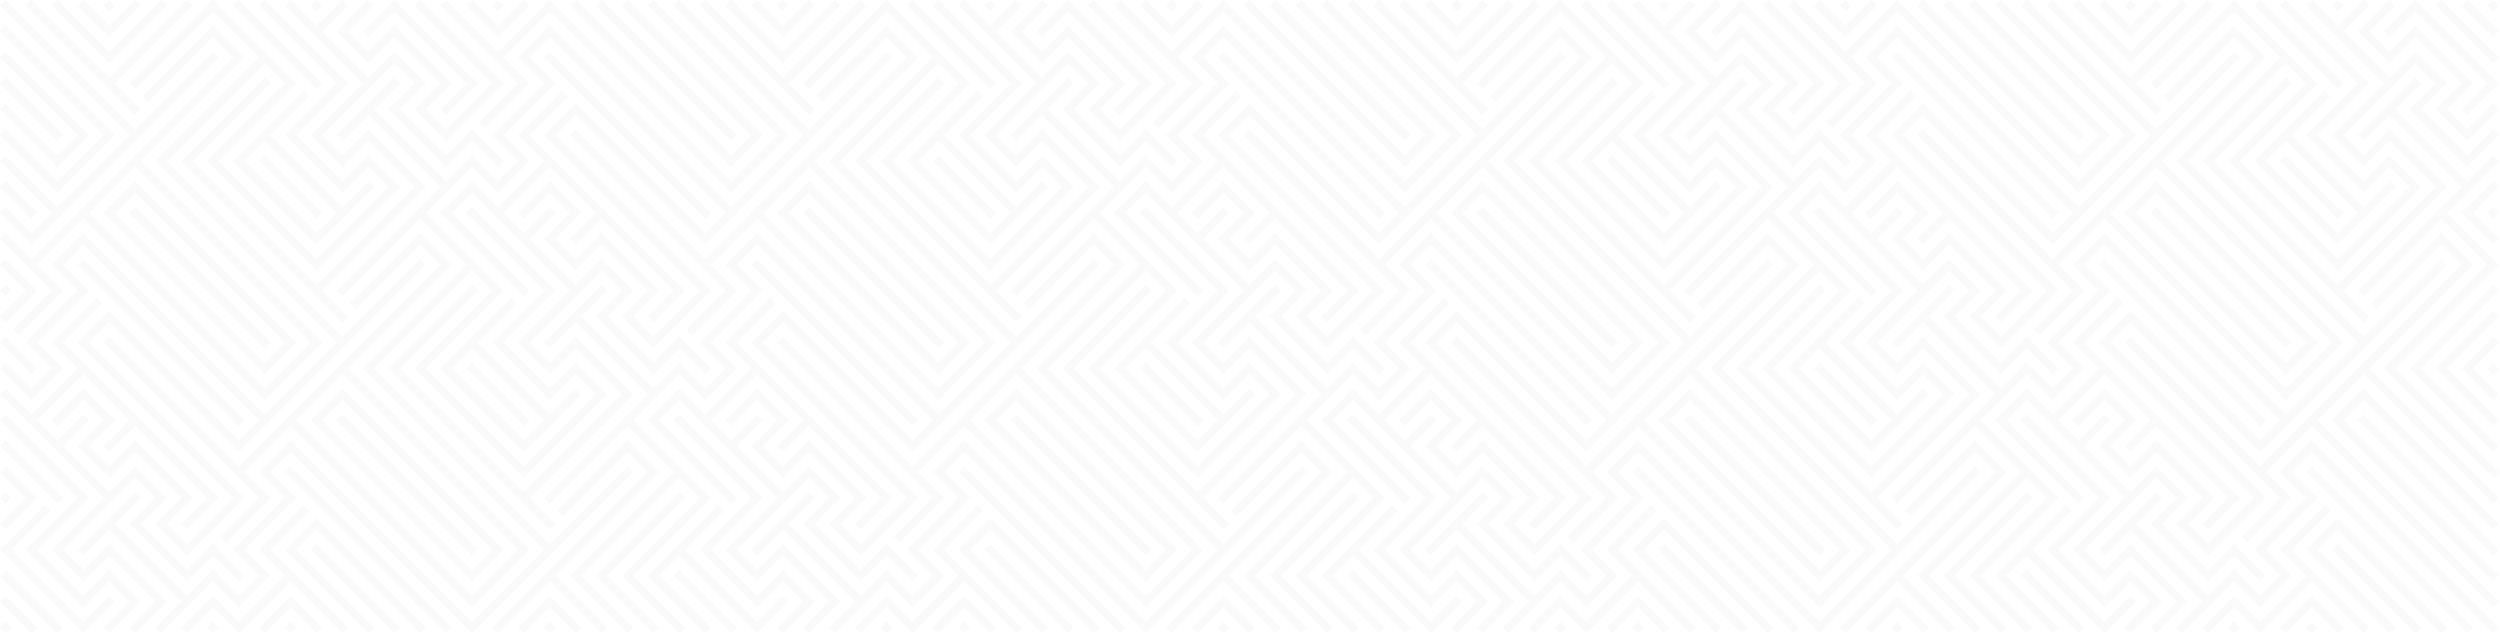 <svg viewBox="0 0 1206 306" fill="none" xmlns="http://www.w3.org/2000/svg">
<g opacity="0.02">
<path d="M30.4 2.7L27.7 5.4L25 2.7L27.7 0L30.4 2.7ZM30.4 15.2L27.7 17.9L12.5 2.7L15.2 0L30.4 15.2ZM30.4 27.7L27.7 30.4L0 2.7L2.7 0L30.4 27.7ZM30.4 40.2L27.7 42.9L0 15.2L2.7 12.5L30.4 40.2ZM30.4 52.7L27.7 55.4L0 27.7L2.7 25L30.4 52.7ZM30.4 65.2L27.7 67.9L0 40.2L2.7 37.5L30.4 65.2ZM30.4 77.7L27.7 80.4L0 52.7L2.7 50L30.4 77.7ZM30.4 90.2L27.7 92.9L0 65.2L2.7 62.5L30.4 90.2ZM30.4 102.7L27.7 105.4L0 77.7L2.7 75L30.4 102.7ZM17.9 102.7L15.2 105.4L0 90.2L2.7 87.5L17.9 102.7ZM5.4 102.7L2.7 105.4L0 102.7L2.7 100L5.4 102.7Z" fill="black"/>
<path d="M130.4 2.7L127.7 5.4L125 2.7L127.7 0L130.4 2.7ZM130.4 15.2L127.7 17.9L112.5 2.7L115.2 0L130.4 15.2ZM55.4 2.7L52.7 5.4L50 2.7L52.7 0L55.4 2.7ZM130.4 77.7L127.7 80.4L125 77.7L127.7 75L130.4 77.7ZM67.9 2.7L52.7 17.9L37.5 2.7L40.2 0L52.7 12.5L65.2 0L67.9 2.7ZM130.4 27.7L80.4 77.7L105.4 102.7L102.7 105.4L75 77.7L125 27.7L102.7 5.4L65.2 42.9L62.5 40.2L102.7 0L130.4 27.7ZM130.4 90.2L127.7 92.9L112.5 77.7L127.7 62.5L130.4 65.2L117.9 77.7L130.4 90.2ZM80.4 2.7L52.7 30.4L25 2.7L27.7 0L52.7 25L77.7 0L80.4 2.7ZM130.4 40.2L92.9 77.7L117.9 102.7L115.2 105.4L87.5 77.7L127.7 37.5L130.4 40.2ZM130.4 102.7L127.7 105.4L100 77.7L127.7 50L130.4 52.7L105.4 77.7L130.4 102.7ZM92.9 2.7L55.4 40.2L67.9 52.7L65.2 55.4L25 15.2L27.7 12.5L52.7 37.5L90.2 0L92.9 2.7ZM117.9 27.7L67.9 77.7L92.9 102.7L90.2 105.4L65.2 80.4L40.2 105.4L37.5 102.7L112.5 27.7L102.7 17.9L71.5 49.2L68.7 46.4L102.7 12.5L117.9 27.7ZM105.4 27.7L27.7 105.4L25 102.7L62.5 65.2L25 27.7L27.7 25L65.2 62.5L102.7 25L105.4 27.7ZM55.4 65.2L27.7 92.9L25 90.2L50 65.2L25 40.2L27.7 37.5L55.4 65.2ZM80.4 102.7L77.7 105.4L65.2 92.9L52.7 105.4L50 102.7L65.2 87.5L80.4 102.7ZM42.9 65.2L27.7 80.4L25 77.7L37.5 65.2L25 52.7L27.7 50L42.9 65.2ZM30.4 65.2L27.7 67.9L25 65.2L27.7 62.5L30.4 65.2ZM67.9 102.7L65.2 105.4L62.5 102.7L65.2 100L67.9 102.7Z" fill="black"/>
<path d="M230.4 2.7L227.7 5.4L225 2.7L227.7 0L230.4 2.7ZM230.4 15.2L227.7 17.9L212.5 2.7L215.2 0L230.4 15.2ZM230.4 27.7L227.7 30.4L200 2.7L202.7 0L230.4 27.7ZM230.4 40.2L215.2 55.4L212.5 52.7L225 40.2L190.2 5.4L177.7 17.9L175 15.2L190.2 0L230.4 40.2ZM230.4 52.7L215.2 67.9L200 52.7L212.5 40.2L190.2 17.9L177.7 30.4L162.5 15.2L177.7 0L180.4 2.7L167.9 15.2L177.7 25L190.2 12.5L217.9 40.2L205.4 52.7L215.2 62.5L227.7 50L230.4 52.7ZM155.4 2.7L152.7 5.4L150 2.7L152.7 0L155.4 2.7ZM230.4 65.2L215.2 80.4L187.5 52.7L200 40.2L190.2 30.4L155.4 65.2L165.2 75L177.7 62.5L205.4 90.2L190.2 105.4L187.5 102.7L200 90.2L177.7 67.9L165.2 80.4L150 65.2L175 40.2L137.5 2.7L140.2 0L152.7 12.5L165.2 0L167.9 2.7L155.4 15.2L177.7 37.5L190.2 25L205.4 40.2L192.9 52.7L215.2 75L227.7 62.5L230.4 65.2ZM230.4 77.7L202.7 105.4L200 102.7L212.5 90.2L177.7 55.4L165.2 67.9L162.5 65.2L190.2 37.5L192.9 40.2L180.4 52.7L215.2 87.5L227.7 75L230.4 77.7ZM230.4 90.2L215.2 105.4L212.5 102.7L227.7 87.5L230.4 90.2ZM230.4 102.7L227.7 105.4L225 102.7L227.7 100L230.4 102.7ZM155.4 40.2L152.7 42.9L125 15.2L127.7 12.5L155.4 40.2ZM192.9 90.2L177.7 105.4L175 102.7L187.5 90.2L177.7 80.4L165.2 92.9L137.5 65.2L162.5 40.2L125 2.7L127.7 0L167.9 40.2L142.9 65.2L165.2 87.5L177.7 75L192.9 90.2ZM142.9 40.2L127.7 55.4L125 52.7L137.5 40.2L125 27.7L127.7 25L142.9 40.2ZM130.4 40.2L127.7 42.9L125 40.2L127.7 37.5L130.4 40.2ZM180.4 90.2L165.2 105.4L125 65.2L146.5 43.7L149.2 46.4L130.4 65.2L165.2 100L177.7 87.5L180.4 90.2ZM155.4 102.7L152.7 105.4L125 77.7L127.7 75L155.4 102.7ZM142.9 102.7L140.2 105.4L125 90.2L127.7 87.5L142.9 102.7ZM130.4 102.7L127.7 105.4L125 102.7L127.7 100L130.4 102.7Z" fill="black"/>
<path d="M330.4 2.7L327.7 5.4L325 2.7L327.7 0L330.4 2.7ZM330.4 15.2L327.7 17.9L312.5 2.7L315.2 0L330.4 15.2ZM330.4 27.7L327.7 30.4L300 2.7L302.7 0L330.4 27.7ZM330.4 40.2L327.7 42.9L287.5 2.7L290.2 0L330.4 40.2ZM330.4 52.7L327.7 55.4L275 2.7L277.7 0L330.4 52.7ZM330.4 65.2L327.7 67.9L265.2 5.4L242.9 27.7L255.4 40.2L234 61.7L231.2 58.9L250 40.2L225 15.2L227.7 12.5L240.2 25L265.2 0L330.4 65.2ZM242.9 2.7L240.2 5.4L237.5 2.7L240.2 0L242.9 2.7ZM330.4 90.2L327.7 92.9L262.5 27.7L265.2 25L330.4 90.2ZM255.4 2.7L240.2 17.9L225 2.7L227.7 0L240.2 12.5L252.7 0L255.4 2.7ZM330.4 77.7L327.7 80.4L265.2 17.9L255.4 27.7L267.9 40.2L242.9 65.2L255.4 77.7L240.2 92.9L225 77.7L227.7 75L240.2 87.5L250 77.7L237.5 65.2L262.5 40.2L250 27.7L265.2 12.5L330.4 77.7ZM330.4 102.7L327.7 105.4L277.7 55.4L267.9 65.2L305.4 102.7L302.7 105.4L262.5 65.2L277.7 50L330.4 102.7ZM317.9 102.7L315.2 105.4L275 65.2L277.7 62.5L317.9 102.7ZM242.9 40.2L227.7 55.4L225 52.7L237.5 40.2L225 27.7L227.7 25L242.9 40.2ZM230.4 40.2L227.7 42.9L225 40.2L227.7 37.5L230.4 40.2ZM292.9 102.7L290.2 105.4L265.2 80.4L240.2 105.4L225 90.2L227.7 87.5L240.2 100L262.5 77.7L250 65.2L271.5 43.7L274.2 46.4L255.4 65.2L292.9 102.7ZM280.4 102.7L277.7 105.4L265.2 92.9L252.7 105.4L250 102.7L265.2 87.5L280.4 102.7ZM242.9 77.7L240.2 80.4L225 65.2L227.7 62.5L242.9 77.7ZM267.9 102.7L265.2 105.4L262.5 102.7L265.2 100L267.9 102.7ZM230.4 102.7L227.7 105.4L225 102.7L227.7 100L230.4 102.7Z" fill="black"/>
<path d="M355.4 2.7L352.7 5.4L350 2.7L352.7 0L355.4 2.7ZM355.4 15.2L352.7 17.9L337.5 2.7L340.2 0L355.4 15.2ZM355.4 27.7L352.7 30.4L325 2.7L327.7 0L355.4 27.7ZM355.4 40.2L352.7 42.9L325 15.2L327.7 12.5L355.4 40.2ZM355.4 52.7L352.7 55.4L325 27.7L327.7 25L355.4 52.7ZM355.4 65.2L352.7 67.9L325 40.2L327.7 37.5L355.4 65.2ZM355.4 77.7L352.7 80.4L325 52.7L327.7 50L355.4 77.7ZM355.4 90.2L352.7 92.9L325 65.2L327.7 62.5L355.4 90.2ZM355.4 102.7L352.7 105.4L325 77.7L327.7 75L355.4 102.7ZM342.9 102.7L340.2 105.4L325 90.2L327.7 87.5L342.9 102.7ZM330.4 102.7L327.7 105.4L325 102.7L327.7 100L330.4 102.7Z" fill="black"/>
<path d="M455.4 2.7L452.7 5.4L450 2.7L452.7 0L455.4 2.7ZM455.4 15.2L452.7 17.9L437.5 2.7L440.2 0L455.4 15.2ZM380.4 2.7L377.7 5.4L375 2.7L377.7 0L380.4 2.7ZM455.4 77.7L452.7 80.4L450 77.7L452.7 75L455.4 77.7ZM392.9 2.7L377.7 17.9L362.5 2.7L365.2 0L377.7 12.5L390.2 0L392.9 2.7ZM455.4 27.7L405.4 77.7L430.4 102.7L427.7 105.4L400 77.7L450 27.7L427.7 5.4L390.2 42.9L387.5 40.2L427.7 0L455.4 27.7ZM455.4 90.2L452.7 92.9L437.5 77.7L452.7 62.5L455.4 65.2L442.9 77.7L455.4 90.2ZM405.4 2.7L377.7 30.4L350 2.7L352.7 0L377.7 25L402.7 0L405.4 2.7ZM455.4 40.2L417.9 77.7L442.9 102.7L440.2 105.4L412.5 77.7L452.7 37.5L455.4 40.2ZM455.4 102.7L452.7 105.4L425 77.7L452.7 50L455.4 52.7L430.4 77.7L455.4 102.7ZM417.9 2.7L380.4 40.2L392.9 52.7L390.2 55.4L350 15.2L352.7 12.5L377.7 37.5L415.2 0L417.9 2.7ZM442.9 27.7L392.9 77.7L417.9 102.7L415.2 105.4L390.2 80.4L365.2 105.4L362.5 102.7L437.5 27.7L427.7 17.9L396.5 49.2L393.7 46.4L427.7 12.5L442.9 27.7ZM430.4 27.7L352.7 105.4L350 102.7L387.5 65.2L350 27.7L352.7 25L390.2 62.5L427.7 25L430.4 27.7ZM380.4 65.2L352.7 92.9L350 90.2L375 65.2L350 40.2L352.7 37.5L380.4 65.2ZM405.4 102.7L402.7 105.4L390.2 92.9L377.7 105.4L375 102.7L390.2 87.5L405.4 102.7ZM367.9 65.2L352.7 80.4L350 77.7L362.5 65.2L350 52.7L352.7 50L367.9 65.2ZM355.4 65.2L352.7 67.9L350 65.2L352.7 62.5L355.4 65.2ZM392.9 102.7L390.2 105.4L387.5 102.7L390.2 100L392.9 102.7Z" fill="black"/>
<path d="M555.4 2.7L552.7 5.4L550 2.7L552.7 0L555.4 2.7ZM555.4 15.2L552.7 17.9L537.5 2.7L540.2 0L555.4 15.2ZM555.4 27.7L552.7 30.4L525 2.7L527.7 0L555.4 27.7ZM555.4 40.2L540.2 55.4L537.5 52.7L550 40.2L515.2 5.4L502.7 17.9L500 15.2L515.2 0L555.4 40.2ZM555.4 52.7L540.2 67.9L525 52.7L537.5 40.2L515.2 17.9L502.7 30.4L487.5 15.2L502.7 0L505.4 2.7L492.9 15.2L502.7 25L515.2 12.5L542.9 40.2L530.4 52.7L540.2 62.5L552.7 50L555.4 52.7ZM480.4 2.7L477.7 5.4L475 2.7L477.7 0L480.4 2.7ZM555.4 65.2L540.2 80.4L512.5 52.7L525 40.2L515.2 30.4L480.4 65.2L490.2 75L502.7 62.5L530.4 90.2L515.2 105.4L512.5 102.7L525 90.2L502.7 67.9L490.2 80.4L475 65.2L500 40.2L462.5 2.7L465.2 0L477.7 12.5L490.2 0L492.9 2.7L480.4 15.2L502.7 37.5L515.2 25L530.4 40.2L517.9 52.7L540.2 75L552.7 62.5L555.4 65.2ZM555.4 77.7L527.7 105.4L525 102.7L537.5 90.2L502.7 55.4L490.2 67.9L487.5 65.2L515.2 37.5L517.9 40.2L505.4 52.7L540.2 87.5L552.7 75L555.4 77.7ZM555.4 90.2L540.2 105.4L537.5 102.7L552.7 87.5L555.4 90.2ZM555.4 102.7L552.7 105.4L550 102.7L552.7 100L555.4 102.7ZM480.4 40.2L477.7 42.9L450 15.2L452.7 12.5L480.4 40.2ZM517.9 90.2L502.7 105.4L500 102.7L512.5 90.2L502.7 80.4L490.2 92.9L462.5 65.2L487.5 40.2L450 2.7L452.7 0L492.9 40.2L467.9 65.2L490.2 87.5L502.7 75L517.9 90.2ZM467.9 40.2L452.7 55.4L450 52.7L462.5 40.2L450 27.7L452.7 25L467.9 40.2ZM455.4 40.2L452.7 42.9L450 40.2L452.7 37.5L455.4 40.2ZM505.4 90.2L490.2 105.4L450 65.2L471.5 43.7L474.2 46.4L455.4 65.2L490.2 100L502.7 87.5L505.4 90.2ZM480.4 102.7L477.7 105.4L450 77.7L452.7 75L480.4 102.7ZM467.9 102.7L465.2 105.4L450 90.2L452.7 87.5L467.9 102.7ZM455.4 102.7L452.7 105.4L450 102.7L452.7 100L455.4 102.7Z" fill="black"/>
<path d="M655.4 2.7L652.7 5.4L650 2.7L652.7 0L655.4 2.7ZM655.4 15.2L652.7 17.9L637.5 2.7L640.2 0L655.4 15.2ZM655.4 27.7L652.7 30.4L625 2.7L627.7 0L655.4 27.7ZM655.4 40.2L652.7 42.9L612.5 2.7L615.2 0L655.4 40.2ZM655.4 52.7L652.7 55.4L600 2.7L602.7 0L655.4 52.7ZM655.4 65.2L652.7 67.9L590.2 5.4L567.9 27.7L580.4 40.2L559 61.7L556.2 58.9L575 40.2L550 15.2L552.7 12.5L565.2 25L590.2 0L655.4 65.2ZM567.9 2.7L565.2 5.4L562.5 2.7L565.2 0L567.9 2.7ZM655.4 90.2L652.7 92.9L587.5 27.7L590.2 25L655.4 90.2ZM580.4 2.7L565.2 17.9L550 2.7L552.7 0L565.2 12.5L577.7 0L580.4 2.7ZM655.4 77.7L652.7 80.4L590.2 17.9L580.4 27.7L592.9 40.2L567.9 65.2L580.4 77.7L565.2 92.9L550 77.7L552.7 75L565.2 87.5L575 77.7L562.5 65.2L587.5 40.2L575 27.7L590.2 12.5L655.4 77.7ZM655.4 102.7L652.7 105.4L602.7 55.4L592.9 65.2L630.4 102.7L627.7 105.4L587.5 65.2L602.7 50L655.4 102.7ZM642.9 102.7L640.2 105.4L600 65.2L602.7 62.5L642.9 102.7ZM567.9 40.2L552.7 55.4L550 52.7L562.5 40.2L550 27.7L552.7 25L567.9 40.2ZM555.4 40.2L552.7 42.9L550 40.2L552.7 37.5L555.4 40.2ZM617.9 102.7L615.2 105.4L590.2 80.4L565.2 105.4L550 90.2L552.7 87.5L565.2 100L587.5 77.7L575 65.2L596.5 43.7L599.2 46.4L580.4 65.2L617.9 102.7ZM605.4 102.7L602.7 105.4L590.2 92.9L577.7 105.4L575 102.7L590.2 87.5L605.4 102.7ZM567.9 77.7L565.2 80.4L550 65.2L552.7 62.5L567.9 77.7ZM592.9 102.7L590.2 105.4L587.5 102.7L590.2 100L592.9 102.7ZM555.4 102.7L552.7 105.4L550 102.7L552.7 100L555.4 102.7Z" fill="black"/>
<path d="M680.4 2.7L677.7 5.4L675 2.7L677.7 0L680.4 2.7ZM680.4 15.2L677.7 17.9L662.5 2.7L665.2 0L680.4 15.2ZM680.4 27.7L677.7 30.4L650 2.7L652.7 0L680.4 27.7ZM680.4 40.2L677.7 42.9L650 15.2L652.7 12.5L680.4 40.2ZM680.4 52.7L677.7 55.4L650 27.7L652.7 25L680.4 52.7ZM680.4 65.2L677.7 67.9L650 40.2L652.7 37.5L680.4 65.2ZM680.4 77.7L677.7 80.4L650 52.7L652.7 50L680.4 77.7ZM680.4 90.2L677.7 92.9L650 65.2L652.7 62.5L680.4 90.2ZM680.4 102.7L677.7 105.4L650 77.7L652.7 75L680.4 102.7ZM667.9 102.7L665.2 105.4L650 90.2L652.7 87.5L667.9 102.7ZM655.4 102.7L652.7 105.4L650 102.7L652.7 100L655.4 102.7Z" fill="black"/>
<path d="M780.4 2.7L777.7 5.4L775 2.7L777.7 0L780.4 2.7ZM780.4 15.2L777.7 17.9L762.5 2.7L765.2 0L780.4 15.2ZM705.4 2.7L702.7 5.4L700 2.7L702.7 0L705.4 2.7ZM780.4 77.7L777.7 80.4L775 77.7L777.7 75L780.4 77.7ZM717.9 2.7L702.7 17.9L687.5 2.7L690.2 0L702.7 12.5L715.2 0L717.9 2.7ZM780.4 27.7L730.4 77.7L755.4 102.7L752.7 105.4L725 77.7L775 27.7L752.7 5.4L715.2 42.9L712.5 40.2L752.7 0L780.4 27.7ZM780.4 90.2L777.7 92.9L762.5 77.7L777.7 62.5L780.4 65.2L767.9 77.7L780.4 90.2ZM730.4 2.7L702.7 30.4L675 2.7L677.7 0L702.7 25L727.7 0L730.4 2.7ZM780.4 40.2L742.9 77.7L767.9 102.7L765.2 105.4L737.5 77.7L777.7 37.5L780.4 40.2ZM780.4 102.7L777.7 105.4L750 77.7L777.7 50L780.4 52.7L755.4 77.7L780.4 102.7ZM742.9 2.7L705.4 40.2L717.9 52.7L715.2 55.4L675 15.2L677.7 12.5L702.7 37.5L740.2 0L742.9 2.7ZM767.9 27.7L717.9 77.7L742.9 102.7L740.2 105.4L715.2 80.4L690.2 105.4L687.5 102.7L762.5 27.7L752.7 17.9L721.5 49.2L718.7 46.4L752.7 12.5L767.9 27.7ZM755.4 27.7L677.7 105.4L675 102.7L712.5 65.2L675 27.7L677.7 25L715.2 62.5L752.7 25L755.4 27.7ZM705.4 65.2L677.7 92.9L675 90.2L700 65.2L675 40.2L677.7 37.5L705.4 65.2ZM730.4 102.7L727.7 105.4L715.2 92.9L702.7 105.4L700 102.7L715.2 87.5L730.4 102.7ZM692.9 65.2L677.7 80.4L675 77.7L687.5 65.2L675 52.7L677.7 50L692.9 65.2ZM680.4 65.2L677.7 67.9L675 65.2L677.7 62.5L680.4 65.2ZM717.9 102.7L715.2 105.4L712.5 102.7L715.2 100L717.9 102.7Z" fill="black"/>
<path d="M880.4 2.7L877.7 5.4L875 2.7L877.7 0L880.4 2.7ZM880.4 15.2L877.7 17.9L862.5 2.7L865.2 0L880.4 15.2ZM880.4 27.7L877.7 30.4L850 2.7L852.7 0L880.4 27.7ZM880.4 40.2L865.2 55.4L862.5 52.7L875 40.2L840.2 5.4L827.7 17.9L825 15.2L840.2 0L880.4 40.2ZM880.4 52.7L865.2 67.9L850 52.7L862.5 40.2L840.2 17.9L827.7 30.4L812.5 15.2L827.7 0L830.4 2.7L817.9 15.2L827.7 25L840.2 12.5L867.9 40.2L855.4 52.7L865.2 62.5L877.7 50L880.4 52.7ZM805.4 2.7L802.7 5.4L800 2.7L802.7 0L805.4 2.7ZM880.4 65.2L865.2 80.4L837.5 52.7L850 40.2L840.2 30.4L805.4 65.2L815.2 75L827.7 62.5L855.4 90.2L840.2 105.4L837.5 102.7L850 90.2L827.7 67.9L815.2 80.4L800 65.2L825 40.2L787.5 2.7L790.2 0L802.7 12.5L815.2 0L817.9 2.7L805.4 15.2L827.7 37.5L840.2 25L855.4 40.2L842.9 52.7L865.2 75L877.7 62.5L880.4 65.2ZM880.4 77.7L852.7 105.4L850 102.7L862.5 90.2L827.7 55.4L815.2 67.9L812.5 65.2L840.2 37.5L842.9 40.2L830.4 52.7L865.2 87.5L877.7 75L880.4 77.7ZM880.4 90.2L865.2 105.4L862.5 102.7L877.7 87.5L880.4 90.2ZM880.4 102.7L877.7 105.4L875 102.7L877.7 100L880.4 102.7ZM805.4 40.2L802.7 42.9L775 15.2L777.7 12.5L805.4 40.2ZM842.9 90.2L827.7 105.4L825 102.7L837.5 90.2L827.7 80.4L815.2 92.9L787.5 65.2L812.5 40.2L775 2.7L777.7 0L817.9 40.2L792.9 65.2L815.2 87.5L827.7 75L842.9 90.2ZM792.9 40.2L777.7 55.4L775 52.7L787.5 40.2L775 27.7L777.7 25L792.9 40.2ZM780.4 40.2L777.7 42.9L775 40.2L777.7 37.5L780.4 40.2ZM830.4 90.2L815.2 105.4L775 65.2L796.5 43.7L799.2 46.4L780.4 65.2L815.2 100L827.7 87.5L830.4 90.2ZM805.4 102.7L802.7 105.4L775 77.7L777.7 75L805.4 102.7ZM792.9 102.7L790.2 105.4L775 90.2L777.7 87.5L792.9 102.7ZM780.4 102.7L777.7 105.4L775 102.7L777.7 100L780.4 102.7Z" fill="black"/>
<path d="M980.4 2.7L977.7 5.4L975 2.7L977.7 0L980.4 2.7ZM980.4 15.2L977.7 17.9L962.5 2.7L965.2 0L980.4 15.2ZM980.4 27.7L977.7 30.4L950 2.7L952.7 0L980.4 27.7ZM980.4 40.2L977.7 42.9L937.5 2.7L940.2 0L980.4 40.2ZM980.4 52.7L977.7 55.4L925 2.7L927.7 0L980.4 52.7ZM980.4 65.2L977.7 67.9L915.2 5.4L892.9 27.7L905.4 40.2L884 61.7L881.2 58.9L900 40.2L875 15.2L877.7 12.5L890.2 25L915.2 0L980.4 65.2ZM892.9 2.7L890.2 5.4L887.5 2.7L890.2 0L892.9 2.7ZM980.4 90.2L977.7 92.9L912.5 27.7L915.2 25L980.4 90.2ZM905.4 2.7L890.2 17.9L875 2.7L877.7 0L890.2 12.5L902.7 0L905.4 2.7ZM980.4 77.7L977.7 80.4L915.2 17.9L905.4 27.7L917.9 40.2L892.9 65.2L905.4 77.7L890.2 92.9L875 77.7L877.7 75L890.2 87.5L900 77.7L887.5 65.2L912.5 40.2L900 27.7L915.2 12.5L980.4 77.7ZM980.4 102.7L977.7 105.4L927.7 55.4L917.9 65.2L955.4 102.7L952.7 105.4L912.5 65.2L927.7 50L980.4 102.7ZM967.9 102.7L965.2 105.4L925 65.2L927.7 62.5L967.9 102.7ZM892.9 40.2L877.7 55.4L875 52.7L887.5 40.2L875 27.7L877.7 25L892.9 40.2ZM880.4 40.2L877.7 42.9L875 40.2L877.7 37.5L880.4 40.2ZM942.9 102.7L940.2 105.4L915.2 80.4L890.2 105.4L875 90.2L877.7 87.5L890.2 100L912.5 77.7L900 65.2L921.5 43.7L924.2 46.4L905.4 65.2L942.9 102.7ZM930.4 102.7L927.7 105.4L915.2 92.9L902.7 105.4L900 102.7L915.2 87.5L930.4 102.7ZM892.9 77.7L890.2 80.4L875 65.2L877.7 62.5L892.9 77.7ZM917.9 102.7L915.2 105.4L912.5 102.7L915.2 100L917.9 102.7ZM880.4 102.7L877.7 105.4L875 102.7L877.7 100L880.4 102.7Z" fill="black"/>
<path d="M1005.4 2.7L1002.7 5.4L1000 2.7L1002.7 0L1005.4 2.7ZM1005.4 15.2L1002.7 17.9L987.5 2.7L990.2 0L1005.4 15.2ZM1005.4 27.7L1002.7 30.4L975 2.7L977.7 0L1005.4 27.7ZM1005.4 40.2L1002.7 42.9L975 15.2L977.7 12.5L1005.4 40.2ZM1005.4 52.7L1002.7 55.4L975 27.7L977.7 25L1005.4 52.7ZM1005.4 65.2L1002.7 67.9L975 40.2L977.7 37.5L1005.4 65.2ZM1005.4 77.7L1002.7 80.4L975 52.7L977.7 50L1005.4 77.7ZM1005.4 90.2L1002.7 92.9L975 65.2L977.7 62.5L1005.4 90.2ZM1005.4 102.7L1002.7 105.4L975 77.7L977.7 75L1005.4 102.7ZM992.9 102.7L990.2 105.4L975 90.2L977.7 87.5L992.9 102.7ZM980.4 102.7L977.7 105.4L975 102.7L977.7 100L980.4 102.7Z" fill="black"/>
<path d="M1105.4 2.7L1102.7 5.4L1100 2.7L1102.7 0L1105.4 2.7ZM1105.4 15.2L1102.7 17.9L1087.5 2.7L1090.2 0L1105.4 15.2ZM1030.4 2.7L1027.7 5.4L1025 2.7L1027.7 0L1030.4 2.7ZM1105.4 77.7L1102.7 80.4L1100 77.7L1102.7 75L1105.4 77.7ZM1042.9 2.7L1027.7 17.9L1012.5 2.7L1015.2 0L1027.7 12.5L1040.2 0L1042.9 2.7ZM1105.4 27.7L1055.4 77.7L1080.4 102.7L1077.7 105.4L1050 77.7L1100 27.7L1077.7 5.4L1040.2 42.9L1037.5 40.2L1077.7 0L1105.4 27.7ZM1105.4 90.2L1102.7 92.9L1087.5 77.7L1102.7 62.5L1105.4 65.2L1092.9 77.7L1105.4 90.2ZM1055.4 2.7L1027.7 30.4L1000 2.7L1002.7 0L1027.7 25L1052.7 0L1055.4 2.7ZM1105.4 40.2L1067.9 77.7L1092.9 102.7L1090.2 105.4L1062.5 77.7L1102.7 37.5L1105.4 40.2ZM1105.4 102.7L1102.7 105.4L1075 77.7L1102.7 50L1105.4 52.7L1080.4 77.7L1105.4 102.7ZM1067.9 2.7L1030.4 40.2L1042.9 52.7L1040.2 55.4L1000 15.2L1002.7 12.5L1027.7 37.5L1065.2 0L1067.9 2.7ZM1092.9 27.7L1042.9 77.7L1067.9 102.7L1065.2 105.4L1040.2 80.4L1015.2 105.4L1012.5 102.7L1087.5 27.7L1077.7 17.9L1046.5 49.2L1043.7 46.4L1077.7 12.5L1092.9 27.7ZM1080.4 27.7L1002.7 105.4L1000 102.7L1037.5 65.2L1000 27.7L1002.7 25L1040.2 62.5L1077.7 25L1080.4 27.7ZM1030.4 65.2L1002.7 92.9L1000 90.2L1025 65.2L1000 40.2L1002.7 37.5L1030.4 65.2ZM1055.4 102.7L1052.7 105.4L1040.2 92.9L1027.7 105.4L1025 102.7L1040.2 87.5L1055.4 102.7ZM1017.9 65.2L1002.7 80.4L1000 77.7L1012.5 65.2L1000 52.7L1002.7 50L1017.9 65.2ZM1005.4 65.2L1002.7 67.9L1000 65.2L1002.7 62.5L1005.4 65.2ZM1042.9 102.7L1040.2 105.4L1037.5 102.7L1040.2 100L1042.9 102.7Z" fill="black"/>
<path d="M1205.4 2.7L1202.7 5.4L1200 2.7L1202.7 0L1205.4 2.7ZM1205.4 15.2L1202.7 17.9L1187.5 2.7L1190.2 0L1205.4 15.2ZM1205.4 27.7L1202.7 30.4L1175 2.7L1177.7 0L1205.4 27.7ZM1205.4 40.2L1190.2 55.4L1187.5 52.7L1200 40.2L1165.2 5.4L1152.7 17.9L1150 15.2L1165.2 0L1205.4 40.2ZM1205.4 52.7L1190.2 67.9L1175 52.7L1187.5 40.2L1165.2 17.9L1152.7 30.4L1137.5 15.2L1152.7 0L1155.4 2.7L1142.9 15.2L1152.7 25L1165.2 12.5L1192.9 40.2L1180.4 52.7L1190.2 62.5L1202.7 50L1205.4 52.7ZM1130.4 2.7L1127.7 5.4L1125 2.7L1127.7 0L1130.4 2.7ZM1205.4 65.2L1190.2 80.4L1162.5 52.7L1175 40.2L1165.2 30.4L1130.4 65.2L1140.2 75L1152.7 62.5L1180.4 90.2L1165.2 105.4L1162.5 102.7L1175 90.2L1152.7 67.9L1140.2 80.4L1125 65.2L1150 40.2L1112.5 2.7L1115.2 0L1127.7 12.5L1140.2 0L1142.9 2.7L1130.4 15.2L1152.7 37.5L1165.2 25L1180.4 40.2L1167.9 52.7L1190.2 75L1202.7 62.5L1205.4 65.2ZM1205.4 77.7L1177.7 105.4L1175 102.7L1187.5 90.2L1152.7 55.4L1140.2 67.9L1137.5 65.2L1165.2 37.5L1167.9 40.2L1155.4 52.7L1190.2 87.5L1202.7 75L1205.4 77.7ZM1205.4 90.2L1190.2 105.4L1187.5 102.7L1202.7 87.5L1205.4 90.2ZM1205.4 102.7L1202.7 105.4L1200 102.7L1202.7 100L1205.4 102.7ZM1130.4 40.2L1127.7 42.9L1100 15.2L1102.7 12.5L1130.4 40.2ZM1167.9 90.2L1152.7 105.4L1150 102.7L1162.5 90.2L1152.7 80.4L1140.2 92.9L1112.5 65.2L1137.5 40.2L1100 2.7L1102.7 0L1142.9 40.2L1117.9 65.2L1140.2 87.5L1152.7 75L1167.9 90.2ZM1117.9 40.2L1102.7 55.4L1100 52.7L1112.5 40.2L1100 27.7L1102.7 25L1117.9 40.2ZM1105.4 40.2L1102.7 42.9L1100 40.2L1102.7 37.5L1105.4 40.2ZM1155.4 90.2L1140.2 105.4L1100 65.2L1121.5 43.7L1124.2 46.4L1105.4 65.2L1140.2 100L1152.7 87.5L1155.4 90.2ZM1130.4 102.7L1127.7 105.4L1100 77.7L1102.7 75L1130.4 102.7ZM1117.9 102.7L1115.2 105.4L1100 90.2L1102.7 87.5L1117.9 102.7ZM1105.4 102.7L1102.7 105.4L1100 102.7L1102.7 100L1105.4 102.7Z" fill="black"/>
<path d="M105.4 102.7L102.7 105.4L100 102.7L102.7 100L105.4 102.7ZM105.4 115.2L102.7 117.9L87.5 102.7L90.2 100L105.4 115.2ZM105.4 127.7L102.7 130.4L75 102.7L77.7 100L105.4 127.7ZM105.4 140.2L102.7 142.9L62.5 102.7L65.2 100L105.4 140.2ZM105.4 152.7L102.7 155.4L50 102.7L52.7 100L105.4 152.7ZM105.4 165.2L102.7 167.9L40.2 105.4L17.9 127.7L30.4 140.2L9 161.7L6.2 158.9L25 140.2L0 115.2L2.7 112.5L15.2 125L40.2 100L105.4 165.2ZM17.9 102.7L15.2 105.4L12.5 102.7L15.2 100L17.9 102.7ZM105.4 190.2L102.7 192.9L37.5 127.7L40.2 125L105.4 190.2ZM30.4 102.7L15.2 117.9L0 102.7L2.7 100L15.2 112.5L27.7 100L30.4 102.7ZM105.4 177.7L102.7 180.4L40.2 117.9L30.4 127.7L42.9 140.2L17.9 165.2L30.4 177.7L15.2 192.9L0 177.7L2.7 175L15.2 187.5L25 177.7L12.5 165.2L37.5 140.2L25 127.7L40.2 112.5L105.4 177.7ZM105.4 202.7L102.7 205.4L52.7 155.4L42.9 165.2L80.4 202.7L77.7 205.4L37.5 165.2L52.7 150L105.4 202.7ZM92.9 202.7L90.2 205.4L50 165.2L52.7 162.5L92.9 202.7ZM17.9 140.2L2.7 155.4L0 152.7L12.5 140.2L0 127.7L2.7 125L17.9 140.2ZM5.4 140.2L2.7 142.9L0 140.2L2.7 137.5L5.4 140.2ZM67.9 202.7L65.2 205.4L40.2 180.4L15.2 205.4L0 190.2L2.7 187.5L15.2 200L37.5 177.7L25 165.2L46.5 143.7L49.2 146.4L30.4 165.2L67.9 202.7ZM55.4 202.7L52.7 205.4L40.2 192.9L27.7 205.4L25 202.7L40.2 187.5L55.4 202.7ZM17.9 177.7L15.2 180.4L0 165.2L2.7 162.5L17.9 177.7ZM42.9 202.7L40.2 205.4L37.5 202.7L40.2 200L42.9 202.7ZM5.4 202.7L2.7 205.4L0 202.7L2.7 200L5.4 202.7Z" fill="black"/>
<path d="M130.4 102.7L127.7 105.4L125 102.7L127.7 100L130.4 102.7ZM130.4 115.2L127.7 117.9L112.5 102.7L115.2 100L130.4 115.2ZM130.4 127.7L127.7 130.4L100 102.7L102.7 100L130.4 127.7ZM130.4 140.2L127.7 142.9L100 115.2L102.7 112.5L130.4 140.2ZM130.4 152.7L127.7 155.4L100 127.7L102.7 125L130.4 152.7ZM130.4 165.2L127.7 167.9L100 140.2L102.7 137.5L130.4 165.2ZM130.4 177.7L127.7 180.4L100 152.7L102.7 150L130.4 177.7ZM130.4 190.2L127.7 192.9L100 165.2L102.7 162.5L130.4 190.2ZM130.4 202.7L127.7 205.4L100 177.7L102.7 175L130.4 202.7ZM117.9 202.7L115.2 205.4L100 190.2L102.7 187.5L117.9 202.7ZM105.4 202.7L102.7 205.4L100 202.7L102.7 200L105.4 202.7Z" fill="black"/>
<path d="M230.4 102.7L227.7 105.4L225 102.7L227.7 100L230.4 102.7ZM230.4 115.2L227.7 117.9L212.5 102.7L215.2 100L230.4 115.2ZM155.4 102.7L152.7 105.4L150 102.7L152.7 100L155.4 102.7ZM230.4 177.7L227.7 180.4L225 177.7L227.7 175L230.4 177.7ZM167.9 102.7L152.7 117.9L137.5 102.7L140.2 100L152.7 112.5L165.2 100L167.9 102.7ZM230.4 127.7L180.4 177.7L205.4 202.7L202.7 205.4L175 177.7L225 127.7L202.7 105.4L165.2 142.9L162.5 140.2L202.7 100L230.4 127.7ZM230.4 190.2L227.7 192.9L212.5 177.7L227.7 162.5L230.4 165.2L217.9 177.7L230.4 190.2ZM180.4 102.7L152.7 130.4L125 102.7L127.7 100L152.7 125L177.7 100L180.4 102.7ZM230.4 140.2L192.9 177.7L217.9 202.7L215.2 205.4L187.5 177.7L227.7 137.5L230.4 140.2ZM230.4 202.7L227.7 205.4L200 177.7L227.7 150L230.4 152.7L205.4 177.7L230.4 202.7ZM192.9 102.7L155.4 140.2L167.9 152.7L165.2 155.4L125 115.2L127.7 112.5L152.7 137.5L190.2 100L192.9 102.7ZM217.9 127.7L167.9 177.7L192.9 202.7L190.2 205.4L165.2 180.4L140.2 205.4L137.5 202.7L212.5 127.7L202.7 117.9L171.5 149.2L168.7 146.4L202.7 112.5L217.9 127.7ZM205.4 127.7L127.7 205.4L125 202.7L162.5 165.2L125 127.7L127.7 125L165.2 162.5L202.7 125L205.4 127.7ZM155.4 165.2L127.7 192.9L125 190.2L150 165.2L125 140.2L127.7 137.5L155.4 165.2ZM180.4 202.7L177.7 205.4L165.2 192.9L152.7 205.4L150 202.7L165.2 187.5L180.4 202.7ZM142.9 165.2L127.7 180.4L125 177.7L137.5 165.2L125 152.7L127.7 150L142.9 165.2ZM130.4 165.2L127.7 167.9L125 165.2L127.7 162.5L130.4 165.2ZM167.9 202.7L165.2 205.4L162.5 202.7L165.2 200L167.9 202.7Z" fill="black"/>
<path d="M330.4 102.7L327.7 105.4L325 102.7L327.7 100L330.4 102.7ZM330.4 115.2L327.7 117.9L312.5 102.7L315.2 100L330.4 115.2ZM330.4 127.7L327.7 130.4L300 102.7L302.7 100L330.4 127.7ZM330.4 140.2L315.2 155.4L312.5 152.7L325 140.2L290.2 105.4L277.7 117.9L275 115.2L290.2 100L330.4 140.2ZM330.4 152.7L315.2 167.9L300 152.7L312.5 140.2L290.2 117.9L277.7 130.4L262.5 115.2L277.7 100L280.4 102.7L267.9 115.2L277.7 125L290.2 112.5L317.9 140.2L305.4 152.7L315.2 162.5L327.7 150L330.4 152.7ZM255.4 102.7L252.7 105.4L250 102.7L252.7 100L255.4 102.7ZM330.4 165.2L315.2 180.4L287.5 152.7L300 140.2L290.2 130.4L255.4 165.2L265.2 175L277.7 162.5L305.4 190.2L290.2 205.4L287.5 202.7L300 190.2L277.7 167.9L265.2 180.4L250 165.2L275 140.2L237.5 102.7L240.2 100L252.7 112.5L265.2 100L267.9 102.7L255.4 115.2L277.7 137.5L290.2 125L305.4 140.2L292.9 152.7L315.2 175L327.7 162.5L330.4 165.2ZM330.4 177.7L302.7 205.4L300 202.7L312.5 190.2L277.7 155.4L265.2 167.9L262.5 165.2L290.2 137.5L292.9 140.2L280.4 152.7L315.2 187.5L327.7 175L330.4 177.7ZM330.4 190.2L315.2 205.4L312.5 202.7L327.7 187.5L330.4 190.2ZM330.4 202.7L327.7 205.4L325 202.7L327.7 200L330.4 202.7ZM255.4 140.2L252.7 142.9L225 115.2L227.7 112.5L255.4 140.2ZM292.9 190.2L277.7 205.4L275 202.7L287.5 190.2L277.7 180.4L265.2 192.9L237.5 165.2L262.5 140.2L225 102.7L227.7 100L267.9 140.2L242.9 165.2L265.2 187.5L277.7 175L292.9 190.2ZM242.9 140.2L227.7 155.4L225 152.7L237.5 140.2L225 127.7L227.7 125L242.9 140.2ZM230.4 140.2L227.7 142.9L225 140.2L227.7 137.5L230.4 140.2ZM280.4 190.2L265.2 205.4L225 165.2L246.5 143.7L249.2 146.4L230.4 165.2L265.2 200L277.7 187.5L280.4 190.2ZM255.4 202.7L252.7 205.4L225 177.7L227.7 175L255.4 202.7ZM242.9 202.7L240.2 205.4L225 190.2L227.7 187.5L242.9 202.7ZM230.4 202.7L227.7 205.4L225 202.7L227.7 200L230.4 202.7Z" fill="black"/>
<path d="M430.4 102.7L427.7 105.4L425 102.7L427.7 100L430.4 102.7ZM430.4 115.2L427.7 117.9L412.5 102.7L415.2 100L430.4 115.2ZM430.4 127.7L427.7 130.4L400 102.7L402.7 100L430.4 127.7ZM430.4 140.2L427.7 142.9L387.5 102.7L390.2 100L430.4 140.2ZM430.4 152.7L427.7 155.4L375 102.7L377.7 100L430.4 152.7ZM430.4 165.2L427.7 167.9L365.2 105.4L342.9 127.7L355.4 140.2L334 161.7L331.2 158.9L350 140.2L325 115.2L327.7 112.5L340.2 125L365.2 100L430.4 165.2ZM342.9 102.7L340.2 105.4L337.5 102.7L340.2 100L342.9 102.7ZM430.4 190.2L427.7 192.9L362.5 127.7L365.2 125L430.4 190.2ZM355.4 102.7L340.2 117.9L325 102.7L327.7 100L340.2 112.5L352.7 100L355.4 102.7ZM430.4 177.7L427.7 180.4L365.2 117.9L355.4 127.7L367.9 140.2L342.9 165.2L355.4 177.7L340.2 192.9L325 177.7L327.7 175L340.2 187.5L350 177.7L337.5 165.2L362.5 140.2L350 127.7L365.2 112.5L430.4 177.7ZM430.4 202.7L427.7 205.4L377.7 155.4L367.9 165.2L405.4 202.7L402.7 205.4L362.5 165.2L377.7 150L430.4 202.7ZM417.9 202.7L415.2 205.4L375 165.2L377.7 162.5L417.9 202.7ZM342.9 140.2L327.7 155.4L325 152.7L337.5 140.2L325 127.7L327.7 125L342.9 140.2ZM330.4 140.2L327.7 142.9L325 140.2L327.7 137.5L330.4 140.2ZM392.9 202.7L390.2 205.4L365.2 180.4L340.2 205.4L325 190.2L327.7 187.5L340.2 200L362.5 177.7L350 165.2L371.5 143.7L374.2 146.4L355.4 165.2L392.9 202.7ZM380.4 202.7L377.7 205.4L365.2 192.9L352.7 205.4L350 202.7L365.2 187.5L380.4 202.7ZM342.9 177.7L340.2 180.4L325 165.2L327.7 162.5L342.9 177.7ZM367.9 202.7L365.2 205.4L362.5 202.7L365.2 200L367.9 202.7ZM330.4 202.7L327.7 205.4L325 202.7L327.7 200L330.4 202.7Z" fill="black"/>
<path d="M455.4 102.7L452.7 105.4L450 102.7L452.7 100L455.4 102.7ZM455.4 115.2L452.7 117.9L437.5 102.7L440.2 100L455.4 115.2ZM455.4 127.7L452.7 130.4L425 102.7L427.7 100L455.4 127.7ZM455.4 140.2L452.7 142.9L425 115.2L427.7 112.5L455.4 140.2ZM455.4 152.7L452.7 155.4L425 127.7L427.7 125L455.4 152.7ZM455.4 165.2L452.7 167.9L425 140.2L427.7 137.5L455.4 165.2ZM455.4 177.7L452.7 180.4L425 152.7L427.7 150L455.4 177.7ZM455.4 190.2L452.7 192.9L425 165.2L427.7 162.5L455.4 190.2ZM455.4 202.7L452.7 205.4L425 177.7L427.7 175L455.4 202.7ZM442.9 202.7L440.2 205.4L425 190.2L427.7 187.5L442.9 202.7ZM430.4 202.7L427.7 205.4L425 202.7L427.7 200L430.4 202.7Z" fill="black"/>
<path d="M555.4 102.7L552.7 105.4L550 102.7L552.7 100L555.4 102.7ZM555.4 115.2L552.7 117.9L537.5 102.7L540.2 100L555.4 115.2ZM480.4 102.7L477.7 105.4L475 102.7L477.7 100L480.4 102.7ZM555.4 177.7L552.7 180.4L550 177.7L552.7 175L555.4 177.7ZM492.9 102.7L477.7 117.9L462.5 102.7L465.2 100L477.7 112.5L490.2 100L492.9 102.7ZM555.4 127.7L505.4 177.7L530.4 202.7L527.7 205.4L500 177.7L550 127.7L527.7 105.4L490.2 142.9L487.5 140.2L527.7 100L555.4 127.7ZM555.4 190.2L552.7 192.9L537.5 177.7L552.7 162.5L555.4 165.2L542.9 177.7L555.4 190.2ZM505.4 102.7L477.7 130.4L450 102.7L452.7 100L477.7 125L502.7 100L505.4 102.7ZM555.4 140.2L517.9 177.7L542.9 202.7L540.2 205.4L512.5 177.7L552.7 137.5L555.4 140.2ZM555.4 202.7L552.7 205.4L525 177.7L552.7 150L555.4 152.7L530.4 177.7L555.4 202.7ZM517.9 102.7L480.4 140.2L492.9 152.7L490.2 155.4L450 115.2L452.7 112.5L477.7 137.5L515.2 100L517.9 102.7ZM542.9 127.7L492.9 177.7L517.9 202.7L515.2 205.4L490.2 180.4L465.2 205.4L462.5 202.7L537.5 127.7L527.7 117.9L496.5 149.2L493.7 146.4L527.7 112.5L542.9 127.7ZM530.4 127.7L452.7 205.4L450 202.7L487.5 165.2L450 127.7L452.7 125L490.2 162.5L527.7 125L530.4 127.7ZM480.4 165.2L452.7 192.9L450 190.2L475 165.2L450 140.2L452.7 137.5L480.4 165.2ZM505.4 202.7L502.7 205.4L490.2 192.9L477.7 205.4L475 202.7L490.2 187.5L505.4 202.7ZM467.9 165.2L452.7 180.4L450 177.7L462.5 165.2L450 152.7L452.7 150L467.9 165.2ZM455.4 165.2L452.7 167.9L450 165.2L452.7 162.5L455.4 165.2ZM492.9 202.7L490.2 205.4L487.5 202.7L490.2 200L492.9 202.7Z" fill="black"/>
<path d="M655.4 102.7L652.7 105.4L650 102.7L652.7 100L655.4 102.7ZM655.4 115.2L652.7 117.9L637.5 102.7L640.2 100L655.4 115.2ZM655.4 127.7L652.7 130.4L625 102.7L627.7 100L655.4 127.7ZM655.4 140.2L640.2 155.4L637.5 152.7L650 140.2L615.2 105.4L602.7 117.9L600 115.2L615.2 100L655.4 140.2ZM655.4 152.7L640.2 167.9L625 152.7L637.5 140.2L615.2 117.9L602.7 130.4L587.5 115.2L602.7 100L605.4 102.7L592.9 115.2L602.7 125L615.2 112.5L642.9 140.2L630.4 152.7L640.2 162.5L652.7 150L655.4 152.7ZM580.4 102.7L577.7 105.4L575 102.7L577.7 100L580.4 102.7ZM655.4 165.2L640.2 180.4L612.5 152.7L625 140.2L615.2 130.4L580.4 165.2L590.2 175L602.7 162.5L630.4 190.2L615.2 205.4L612.5 202.7L625 190.2L602.7 167.9L590.2 180.4L575 165.2L600 140.2L562.5 102.7L565.2 100L577.7 112.5L590.2 100L592.9 102.7L580.4 115.2L602.7 137.5L615.2 125L630.4 140.2L617.9 152.7L640.2 175L652.7 162.5L655.4 165.2ZM655.4 177.7L627.7 205.4L625 202.7L637.5 190.2L602.7 155.4L590.2 167.9L587.5 165.2L615.2 137.5L617.9 140.2L605.4 152.7L640.2 187.5L652.7 175L655.4 177.7ZM655.4 190.2L640.2 205.4L637.5 202.7L652.7 187.5L655.4 190.2ZM655.4 202.7L652.7 205.4L650 202.7L652.7 200L655.4 202.7ZM580.4 140.2L577.7 142.9L550 115.2L552.7 112.5L580.4 140.2ZM617.9 190.2L602.7 205.4L600 202.7L612.5 190.2L602.7 180.4L590.2 192.9L562.5 165.2L587.5 140.2L550 102.7L552.7 100L592.9 140.2L567.9 165.2L590.2 187.5L602.7 175L617.9 190.2ZM567.9 140.2L552.7 155.4L550 152.7L562.5 140.2L550 127.7L552.7 125L567.9 140.2ZM555.4 140.2L552.7 142.9L550 140.2L552.7 137.5L555.4 140.2ZM605.4 190.2L590.2 205.4L550 165.2L571.5 143.7L574.2 146.4L555.4 165.2L590.2 200L602.7 187.5L605.4 190.2ZM580.4 202.7L577.7 205.4L550 177.7L552.7 175L580.4 202.7ZM567.9 202.7L565.2 205.4L550 190.2L552.7 187.5L567.9 202.7ZM555.4 202.7L552.7 205.4L550 202.7L552.7 200L555.4 202.7Z" fill="black"/>
<path d="M755.4 102.7L752.7 105.4L750 102.7L752.7 100L755.4 102.7ZM755.4 115.2L752.7 117.9L737.5 102.7L740.2 100L755.4 115.2ZM755.4 127.7L752.7 130.4L725 102.7L727.7 100L755.4 127.7ZM755.4 140.2L752.7 142.9L712.5 102.7L715.2 100L755.4 140.2ZM755.4 152.7L752.7 155.4L700 102.7L702.7 100L755.4 152.7ZM755.4 165.2L752.7 167.9L690.2 105.4L667.9 127.7L680.4 140.2L659 161.7L656.2 158.9L675 140.2L650 115.2L652.7 112.5L665.2 125L690.2 100L755.4 165.2ZM667.9 102.7L665.2 105.4L662.5 102.7L665.2 100L667.9 102.7ZM755.4 190.2L752.7 192.9L687.5 127.7L690.2 125L755.4 190.2ZM680.4 102.7L665.2 117.9L650 102.7L652.7 100L665.2 112.5L677.7 100L680.4 102.7ZM755.4 177.7L752.7 180.4L690.2 117.9L680.4 127.7L692.9 140.2L667.9 165.2L680.4 177.7L665.2 192.9L650 177.7L652.7 175L665.2 187.5L675 177.7L662.5 165.2L687.5 140.2L675 127.7L690.2 112.5L755.4 177.7ZM755.4 202.7L752.7 205.4L702.7 155.4L692.9 165.2L730.4 202.7L727.7 205.4L687.5 165.2L702.7 150L755.4 202.7ZM742.9 202.7L740.2 205.4L700 165.2L702.7 162.5L742.9 202.7ZM667.9 140.2L652.7 155.4L650 152.7L662.5 140.2L650 127.7L652.7 125L667.9 140.2ZM655.4 140.2L652.7 142.9L650 140.2L652.7 137.5L655.4 140.2ZM717.9 202.7L715.2 205.4L690.2 180.4L665.2 205.4L650 190.2L652.7 187.5L665.2 200L687.5 177.7L675 165.2L696.5 143.7L699.2 146.4L680.4 165.2L717.9 202.7ZM705.4 202.7L702.7 205.4L690.2 192.9L677.7 205.4L675 202.7L690.2 187.5L705.4 202.7ZM667.9 177.7L665.2 180.4L650 165.2L652.7 162.5L667.9 177.7ZM692.9 202.7L690.2 205.4L687.5 202.7L690.2 200L692.9 202.7ZM655.4 202.7L652.7 205.4L650 202.7L652.7 200L655.4 202.7Z" fill="black"/>
<path d="M780.4 102.7L777.7 105.4L775 102.7L777.7 100L780.4 102.7ZM780.4 115.2L777.7 117.9L762.5 102.7L765.2 100L780.4 115.2ZM780.4 127.7L777.7 130.4L750 102.7L752.7 100L780.4 127.7ZM780.4 140.2L777.7 142.9L750 115.2L752.7 112.5L780.4 140.2ZM780.4 152.7L777.7 155.4L750 127.7L752.7 125L780.4 152.7ZM780.4 165.2L777.7 167.9L750 140.2L752.7 137.5L780.4 165.2ZM780.4 177.7L777.7 180.4L750 152.7L752.7 150L780.4 177.7ZM780.4 190.2L777.7 192.9L750 165.2L752.7 162.5L780.4 190.2ZM780.4 202.7L777.7 205.4L750 177.7L752.7 175L780.4 202.7ZM767.9 202.7L765.2 205.4L750 190.2L752.7 187.5L767.9 202.7ZM755.4 202.7L752.7 205.4L750 202.7L752.7 200L755.4 202.7Z" fill="black"/>
<path d="M880.4 102.7L877.7 105.4L875 102.7L877.7 100L880.4 102.7ZM880.4 115.2L877.7 117.9L862.5 102.7L865.2 100L880.4 115.2ZM805.4 102.7L802.7 105.4L800 102.7L802.7 100L805.4 102.7ZM880.4 177.7L877.7 180.4L875 177.7L877.7 175L880.4 177.7ZM817.9 102.7L802.7 117.9L787.5 102.7L790.2 100L802.7 112.5L815.2 100L817.9 102.7ZM880.4 127.7L830.4 177.7L855.4 202.7L852.7 205.4L825 177.7L875 127.7L852.7 105.4L815.2 142.9L812.5 140.2L852.7 100L880.4 127.7ZM880.4 190.2L877.7 192.9L862.5 177.7L877.7 162.5L880.4 165.2L867.9 177.7L880.4 190.2ZM830.4 102.7L802.7 130.4L775 102.7L777.7 100L802.7 125L827.7 100L830.4 102.7ZM880.4 140.2L842.9 177.7L867.9 202.7L865.2 205.4L837.5 177.7L877.7 137.5L880.4 140.2ZM880.4 202.7L877.7 205.4L850 177.7L877.7 150L880.4 152.7L855.4 177.7L880.4 202.7ZM842.9 102.7L805.4 140.2L817.9 152.7L815.2 155.4L775 115.2L777.7 112.5L802.7 137.5L840.2 100L842.9 102.7ZM867.9 127.7L817.9 177.7L842.9 202.7L840.2 205.4L815.2 180.4L790.2 205.4L787.5 202.7L862.5 127.7L852.7 117.9L821.5 149.2L818.7 146.4L852.7 112.5L867.9 127.7ZM855.4 127.7L777.7 205.4L775 202.7L812.5 165.2L775 127.7L777.7 125L815.2 162.5L852.7 125L855.4 127.7ZM805.4 165.2L777.7 192.9L775 190.2L800 165.2L775 140.2L777.7 137.5L805.4 165.2ZM830.4 202.7L827.7 205.4L815.2 192.9L802.7 205.4L800 202.7L815.2 187.5L830.4 202.7ZM792.9 165.2L777.7 180.4L775 177.7L787.5 165.2L775 152.7L777.7 150L792.9 165.2ZM780.4 165.2L777.7 167.9L775 165.2L777.7 162.5L780.4 165.2ZM817.9 202.7L815.2 205.4L812.5 202.7L815.2 200L817.9 202.7Z" fill="black"/>
<path d="M980.4 102.7L977.7 105.4L975 102.7L977.7 100L980.4 102.7ZM980.4 115.2L977.7 117.9L962.5 102.7L965.2 100L980.4 115.2ZM980.4 127.7L977.7 130.4L950 102.7L952.7 100L980.4 127.7ZM980.4 140.2L965.2 155.4L962.5 152.7L975 140.2L940.2 105.4L927.7 117.9L925 115.2L940.2 100L980.4 140.2ZM980.4 152.7L965.2 167.9L950 152.7L962.5 140.2L940.2 117.9L927.7 130.4L912.5 115.2L927.7 100L930.4 102.7L917.9 115.2L927.7 125L940.2 112.5L967.9 140.2L955.4 152.7L965.2 162.5L977.7 150L980.4 152.7ZM905.4 102.7L902.7 105.4L900 102.7L902.7 100L905.4 102.7ZM980.4 165.2L965.2 180.4L937.5 152.7L950 140.2L940.2 130.4L905.4 165.2L915.2 175L927.7 162.5L955.4 190.2L940.2 205.4L937.5 202.7L950 190.2L927.7 167.9L915.2 180.4L900 165.2L925 140.2L887.5 102.7L890.2 100L902.7 112.5L915.2 100L917.9 102.7L905.4 115.2L927.7 137.5L940.2 125L955.4 140.2L942.9 152.7L965.2 175L977.7 162.5L980.4 165.2ZM980.4 177.7L952.7 205.4L950 202.7L962.5 190.2L927.7 155.4L915.2 167.9L912.5 165.2L940.2 137.5L942.9 140.2L930.4 152.7L965.2 187.5L977.7 175L980.4 177.7ZM980.4 190.2L965.2 205.4L962.5 202.7L977.7 187.5L980.4 190.2ZM980.4 202.7L977.7 205.4L975 202.7L977.7 200L980.4 202.7ZM905.4 140.2L902.7 142.9L875 115.2L877.7 112.5L905.4 140.2ZM942.9 190.2L927.7 205.4L925 202.7L937.5 190.2L927.7 180.4L915.2 192.9L887.5 165.2L912.5 140.2L875 102.7L877.7 100L917.9 140.2L892.9 165.2L915.2 187.5L927.7 175L942.9 190.2ZM892.9 140.2L877.7 155.4L875 152.7L887.5 140.2L875 127.7L877.7 125L892.9 140.2ZM880.4 140.2L877.7 142.9L875 140.2L877.7 137.5L880.4 140.2ZM930.4 190.2L915.2 205.4L875 165.2L896.5 143.7L899.2 146.4L880.4 165.2L915.2 200L927.7 187.5L930.4 190.2ZM905.4 202.7L902.7 205.4L875 177.7L877.7 175L905.4 202.7ZM892.9 202.7L890.2 205.4L875 190.2L877.7 187.5L892.9 202.7ZM880.4 202.7L877.7 205.4L875 202.7L877.7 200L880.4 202.7Z" fill="black"/>
<path d="M1080.4 102.7L1077.7 105.4L1075 102.7L1077.7 100L1080.4 102.7ZM1080.4 115.2L1077.7 117.9L1062.5 102.7L1065.2 100L1080.4 115.2ZM1080.4 127.7L1077.7 130.4L1050 102.7L1052.7 100L1080.4 127.7ZM1080.4 140.2L1077.7 142.9L1037.5 102.7L1040.2 100L1080.4 140.2ZM1080.4 152.7L1077.7 155.4L1025 102.7L1027.7 100L1080.4 152.7ZM1080.4 165.2L1077.7 167.9L1015.2 105.4L992.9 127.7L1005.4 140.2L984 161.7L981.2 158.9L1000 140.2L975 115.2L977.7 112.5L990.2 125L1015.2 100L1080.4 165.2ZM992.9 102.7L990.2 105.4L987.5 102.7L990.2 100L992.9 102.7ZM1080.4 190.2L1077.7 192.9L1012.5 127.7L1015.2 125L1080.4 190.2ZM1005.4 102.7L990.2 117.9L975 102.7L977.7 100L990.2 112.5L1002.7 100L1005.4 102.7ZM1080.4 177.7L1077.7 180.4L1015.2 117.9L1005.4 127.7L1017.9 140.2L992.9 165.2L1005.4 177.7L990.2 192.9L975 177.7L977.7 175L990.2 187.5L1000 177.7L987.5 165.2L1012.5 140.2L1000 127.7L1015.2 112.5L1080.4 177.7ZM1080.4 202.7L1077.7 205.4L1027.7 155.4L1017.9 165.2L1055.4 202.7L1052.7 205.4L1012.5 165.2L1027.7 150L1080.4 202.7ZM1067.9 202.7L1065.2 205.4L1025 165.2L1027.7 162.5L1067.9 202.7ZM992.9 140.2L977.7 155.4L975 152.7L987.5 140.2L975 127.7L977.7 125L992.9 140.2ZM980.4 140.2L977.7 142.9L975 140.2L977.7 137.5L980.4 140.2ZM1042.9 202.7L1040.2 205.4L1015.2 180.4L990.2 205.4L975 190.2L977.7 187.5L990.2 200L1012.5 177.7L1000 165.2L1021.5 143.7L1024.2 146.4L1005.4 165.2L1042.9 202.7ZM1030.4 202.7L1027.7 205.4L1015.2 192.9L1002.7 205.4L1000 202.7L1015.2 187.5L1030.4 202.7ZM992.9 177.7L990.2 180.4L975 165.2L977.7 162.5L992.9 177.7ZM1017.9 202.7L1015.2 205.4L1012.5 202.7L1015.2 200L1017.9 202.7ZM980.4 202.7L977.7 205.4L975 202.7L977.7 200L980.4 202.7Z" fill="black"/>
<path d="M1105.4 102.7L1102.7 105.4L1100 102.7L1102.7 100L1105.4 102.7ZM1105.4 115.2L1102.7 117.9L1087.5 102.7L1090.2 100L1105.4 115.2ZM1105.4 127.7L1102.7 130.4L1075 102.7L1077.7 100L1105.4 127.7ZM1105.4 140.2L1102.7 142.9L1075 115.2L1077.7 112.5L1105.4 140.2ZM1105.4 152.7L1102.7 155.4L1075 127.7L1077.7 125L1105.4 152.7ZM1105.4 165.2L1102.7 167.9L1075 140.2L1077.7 137.5L1105.4 165.2ZM1105.4 177.7L1102.7 180.4L1075 152.7L1077.7 150L1105.4 177.7ZM1105.4 190.2L1102.7 192.9L1075 165.2L1077.7 162.5L1105.4 190.2ZM1105.4 202.7L1102.7 205.4L1075 177.7L1077.7 175L1105.4 202.7ZM1092.9 202.7L1090.2 205.4L1075 190.2L1077.7 187.5L1092.9 202.7ZM1080.4 202.7L1077.7 205.4L1075 202.7L1077.7 200L1080.4 202.7Z" fill="black"/>
<path d="M1205.4 102.7L1202.7 105.4L1200 102.7L1202.7 100L1205.4 102.7ZM1205.4 115.2L1202.7 117.9L1187.5 102.7L1190.2 100L1205.4 115.2ZM1130.4 102.7L1127.7 105.4L1125 102.7L1127.7 100L1130.4 102.7ZM1205.4 177.7L1202.7 180.4L1200 177.7L1202.7 175L1205.4 177.7ZM1142.9 102.7L1127.7 117.9L1112.5 102.7L1115.2 100L1127.7 112.5L1140.2 100L1142.9 102.7ZM1205.4 127.7L1155.4 177.7L1180.4 202.7L1177.7 205.4L1150 177.7L1200 127.7L1177.7 105.4L1140.2 142.9L1137.5 140.2L1177.7 100L1205.4 127.7ZM1205.4 190.2L1202.7 192.9L1187.5 177.7L1202.7 162.5L1205.4 165.2L1192.9 177.7L1205.4 190.2ZM1155.4 102.7L1127.7 130.4L1100 102.7L1102.7 100L1127.7 125L1152.7 100L1155.4 102.7ZM1205.4 140.2L1167.9 177.7L1192.9 202.7L1190.2 205.4L1162.5 177.7L1202.7 137.5L1205.4 140.2ZM1205.4 202.7L1202.7 205.4L1175 177.7L1202.7 150L1205.4 152.7L1180.4 177.7L1205.4 202.7ZM1167.9 102.7L1130.4 140.2L1142.9 152.7L1140.2 155.4L1100 115.2L1102.7 112.5L1127.7 137.5L1165.2 100L1167.9 102.7ZM1192.9 127.7L1142.9 177.7L1167.9 202.7L1165.2 205.4L1140.2 180.4L1115.2 205.4L1112.5 202.7L1187.5 127.7L1177.7 117.9L1146.5 149.2L1143.7 146.4L1177.7 112.5L1192.9 127.7ZM1180.4 127.7L1102.7 205.4L1100 202.7L1137.5 165.2L1100 127.7L1102.7 125L1140.2 162.5L1177.7 125L1180.4 127.7ZM1130.4 165.2L1102.7 192.9L1100 190.2L1125 165.2L1100 140.2L1102.7 137.5L1130.4 165.2ZM1155.4 202.7L1152.7 205.4L1140.2 192.9L1127.7 205.4L1125 202.7L1140.2 187.5L1155.4 202.7ZM1117.9 165.2L1102.7 180.4L1100 177.7L1112.5 165.2L1100 152.7L1102.7 150L1117.9 165.2ZM1105.4 165.2L1102.7 167.9L1100 165.2L1102.7 162.5L1105.4 165.2ZM1142.9 202.7L1140.2 205.4L1137.5 202.7L1140.2 200L1142.9 202.7Z" fill="black"/>
<path d="M105.4 202.7L102.7 205.4L100 202.7L102.7 200L105.4 202.7ZM105.4 215.2L102.7 217.9L87.5 202.7L90.2 200L105.4 215.2ZM105.4 227.7L102.7 230.4L75 202.7L77.7 200L105.4 227.7ZM105.4 240.2L90.2 255.4L87.5 252.7L100 240.2L65.2 205.4L52.7 217.9L50 215.2L65.2 200L105.4 240.2ZM105.4 252.7L90.2 267.9L75 252.7L87.5 240.2L65.2 217.9L52.7 230.4L37.5 215.2L52.7 200L55.4 202.7L42.9 215.2L52.7 225L65.2 212.5L92.9 240.2L80.4 252.7L90.2 262.5L102.7 250L105.4 252.7ZM30.4 202.7L27.7 205.4L25 202.7L27.7 200L30.4 202.7ZM105.4 265.2L90.2 280.4L62.5 252.7L75 240.2L65.2 230.4L30.4 265.2L40.2 275L52.7 262.5L80.4 290.2L65.2 305.4L62.5 302.7L75 290.2L52.7 267.9L40.2 280.4L25 265.2L50 240.2L12.5 202.7L15.2 200L27.7 212.5L40.2 200L42.9 202.7L30.4 215.2L52.7 237.5L65.2 225L80.4 240.2L67.9 252.7L90.2 275L102.7 262.5L105.4 265.2ZM105.4 277.7L77.7 305.4L75 302.7L87.5 290.2L52.7 255.4L40.2 267.9L37.5 265.2L65.2 237.5L67.9 240.2L55.4 252.7L90.2 287.5L102.7 275L105.4 277.7ZM105.4 290.2L90.2 305.4L87.5 302.7L102.7 287.5L105.4 290.2ZM105.4 302.7L102.7 305.4L100 302.7L102.7 300L105.4 302.7ZM30.4 240.2L27.7 242.9L0 215.2L2.7 212.5L30.4 240.2ZM67.9 290.2L52.7 305.4L50 302.7L62.5 290.2L52.7 280.4L40.2 292.9L12.5 265.2L37.5 240.2L0 202.7L2.7 200L42.9 240.2L17.9 265.2L40.2 287.5L52.7 275L67.9 290.2ZM17.9 240.2L2.7 255.4L0 252.7L12.5 240.2L0 227.7L2.7 225L17.9 240.2ZM5.4 240.2L2.7 242.9L0 240.2L2.7 237.5L5.4 240.2ZM55.4 290.2L40.2 305.4L0 265.2L21.5 243.7L24.2 246.4L5.4 265.2L40.2 300L52.7 287.5L55.4 290.2ZM30.4 302.7L27.7 305.4L0 277.7L2.7 275L30.4 302.7ZM17.9 302.7L15.2 305.4L0 290.2L2.7 287.5L17.9 302.7ZM5.4 302.7L2.7 305.4L0 302.7L2.7 300L5.4 302.7Z" fill="black"/>
<path d="M205.4 202.7L202.7 205.4L200 202.7L202.7 200L205.4 202.7ZM205.4 215.2L202.7 217.9L187.5 202.7L190.2 200L205.4 215.2ZM205.4 227.7L202.7 230.4L175 202.7L177.7 200L205.4 227.7ZM205.4 240.2L202.7 242.9L162.5 202.7L165.2 200L205.4 240.2ZM205.4 252.7L202.7 255.4L150 202.7L152.7 200L205.4 252.7ZM205.4 265.2L202.7 267.9L140.2 205.4L117.9 227.7L130.4 240.2L109 261.7L106.2 258.9L125 240.2L100 215.2L102.7 212.5L115.2 225L140.2 200L205.4 265.2ZM117.9 202.7L115.2 205.4L112.5 202.7L115.2 200L117.9 202.7ZM205.4 290.2L202.7 292.9L137.5 227.7L140.2 225L205.4 290.2ZM130.4 202.7L115.2 217.9L100 202.7L102.7 200L115.2 212.5L127.7 200L130.4 202.7ZM205.4 277.7L202.7 280.4L140.2 217.9L130.4 227.7L142.9 240.2L117.9 265.2L130.4 277.7L115.2 292.9L100 277.7L102.7 275L115.2 287.5L125 277.7L112.5 265.2L137.5 240.2L125 227.7L140.2 212.5L205.4 277.7ZM205.4 302.7L202.7 305.4L152.7 255.4L142.9 265.2L180.4 302.7L177.7 305.4L137.5 265.2L152.7 250L205.4 302.7ZM192.9 302.7L190.2 305.4L150 265.2L152.7 262.5L192.9 302.7ZM117.9 240.2L102.7 255.4L100 252.7L112.5 240.2L100 227.7L102.7 225L117.9 240.2ZM105.4 240.2L102.7 242.9L100 240.2L102.7 237.5L105.4 240.2ZM167.9 302.7L165.2 305.4L140.2 280.4L115.2 305.4L100 290.2L102.7 287.5L115.2 300L137.5 277.7L125 265.2L146.5 243.7L149.2 246.4L130.4 265.2L167.9 302.7ZM155.4 302.7L152.7 305.4L140.2 292.9L127.7 305.4L125 302.7L140.2 287.5L155.4 302.7ZM117.9 277.7L115.2 280.4L100 265.2L102.7 262.5L117.9 277.7ZM142.9 302.7L140.2 305.4L137.5 302.7L140.2 300L142.9 302.7ZM105.4 302.7L102.7 305.4L100 302.7L102.7 300L105.4 302.7Z" fill="black"/>
<path d="M230.4 202.7L227.7 205.4L225 202.7L227.7 200L230.4 202.7ZM230.4 215.2L227.7 217.9L212.5 202.7L215.2 200L230.4 215.2ZM230.4 227.7L227.7 230.4L200 202.7L202.7 200L230.4 227.7ZM230.4 240.2L227.7 242.9L200 215.2L202.7 212.5L230.4 240.2ZM230.4 252.7L227.7 255.4L200 227.7L202.7 225L230.4 252.7ZM230.4 265.2L227.7 267.9L200 240.2L202.7 237.5L230.4 265.2ZM230.4 277.7L227.7 280.4L200 252.7L202.7 250L230.4 277.7ZM230.4 290.2L227.7 292.9L200 265.2L202.7 262.5L230.4 290.2ZM230.4 302.7L227.7 305.4L200 277.7L202.7 275L230.4 302.7ZM217.9 302.7L215.2 305.4L200 290.2L202.7 287.5L217.9 302.7ZM205.4 302.7L202.7 305.4L200 302.7L202.7 300L205.4 302.7Z" fill="black"/>
<path d="M330.4 202.7L327.7 205.4L325 202.7L327.7 200L330.4 202.7ZM330.4 215.2L327.7 217.9L312.5 202.7L315.2 200L330.4 215.2ZM255.4 202.7L252.7 205.4L250 202.7L252.7 200L255.4 202.7ZM330.4 277.7L327.7 280.4L325 277.7L327.7 275L330.4 277.7ZM267.9 202.7L252.7 217.9L237.5 202.7L240.2 200L252.7 212.5L265.2 200L267.9 202.7ZM330.4 227.7L280.4 277.7L305.4 302.7L302.7 305.4L275 277.7L325 227.7L302.7 205.4L265.2 242.9L262.5 240.2L302.7 200L330.4 227.7ZM330.4 290.2L327.7 292.9L312.5 277.7L327.7 262.5L330.4 265.2L317.9 277.7L330.4 290.2ZM280.4 202.7L252.7 230.4L225 202.7L227.7 200L252.7 225L277.7 200L280.4 202.7ZM330.4 240.2L292.9 277.7L317.9 302.7L315.2 305.4L287.5 277.7L327.7 237.5L330.4 240.2ZM330.4 302.7L327.7 305.4L300 277.7L327.7 250L330.4 252.7L305.4 277.7L330.4 302.7ZM292.9 202.7L255.4 240.2L267.9 252.7L265.2 255.4L225 215.2L227.7 212.5L252.7 237.5L290.2 200L292.9 202.7ZM317.9 227.7L267.9 277.7L292.9 302.7L290.2 305.4L265.2 280.4L240.2 305.4L237.5 302.7L312.5 227.7L302.7 217.9L271.5 249.2L268.7 246.4L302.7 212.5L317.9 227.7ZM305.4 227.7L227.7 305.4L225 302.7L262.5 265.2L225 227.7L227.7 225L265.2 262.5L302.7 225L305.4 227.7ZM255.4 265.2L227.7 292.9L225 290.2L250 265.2L225 240.2L227.7 237.5L255.4 265.2ZM280.4 302.7L277.7 305.4L265.2 292.9L252.7 305.4L250 302.7L265.2 287.5L280.4 302.7ZM242.9 265.2L227.7 280.4L225 277.7L237.5 265.2L225 252.7L227.7 250L242.9 265.2ZM230.4 265.2L227.7 267.9L225 265.2L227.7 262.5L230.4 265.2ZM267.9 302.7L265.2 305.4L262.5 302.7L265.2 300L267.9 302.7Z" fill="black"/>
<path d="M430.4 202.7L427.7 205.4L425 202.7L427.7 200L430.4 202.7ZM430.4 215.2L427.7 217.9L412.5 202.7L415.2 200L430.4 215.2ZM430.4 227.7L427.7 230.4L400 202.7L402.7 200L430.4 227.7ZM430.4 240.2L415.2 255.4L412.5 252.7L425 240.2L390.2 205.4L377.7 217.9L375 215.2L390.2 200L430.4 240.2ZM430.4 252.7L415.2 267.9L400 252.7L412.5 240.2L390.2 217.9L377.7 230.4L362.5 215.2L377.7 200L380.4 202.7L367.9 215.2L377.7 225L390.2 212.5L417.9 240.2L405.4 252.7L415.2 262.5L427.7 250L430.4 252.7ZM355.4 202.7L352.7 205.4L350 202.7L352.7 200L355.4 202.7ZM430.4 265.2L415.2 280.4L387.5 252.7L400 240.2L390.2 230.4L355.4 265.2L365.2 275L377.7 262.5L405.4 290.2L390.2 305.4L387.5 302.7L400 290.2L377.7 267.9L365.2 280.4L350 265.2L375 240.2L337.5 202.7L340.2 200L352.7 212.5L365.2 200L367.9 202.7L355.4 215.2L377.7 237.5L390.2 225L405.4 240.2L392.9 252.7L415.2 275L427.7 262.5L430.4 265.2ZM430.4 277.7L402.7 305.4L400 302.7L412.5 290.2L377.7 255.4L365.2 267.9L362.5 265.2L390.2 237.5L392.9 240.2L380.4 252.7L415.2 287.5L427.7 275L430.4 277.7ZM430.4 290.2L415.2 305.4L412.5 302.7L427.7 287.5L430.4 290.2ZM430.4 302.7L427.7 305.4L425 302.7L427.7 300L430.4 302.7ZM355.4 240.2L352.7 242.9L325 215.2L327.7 212.5L355.4 240.2ZM392.9 290.2L377.7 305.4L375 302.7L387.5 290.2L377.7 280.4L365.2 292.9L337.5 265.2L362.5 240.2L325 202.7L327.7 200L367.9 240.2L342.9 265.2L365.2 287.5L377.7 275L392.9 290.2ZM342.9 240.2L327.7 255.4L325 252.7L337.5 240.2L325 227.7L327.7 225L342.9 240.2ZM330.4 240.2L327.7 242.9L325 240.2L327.7 237.5L330.4 240.2ZM380.4 290.2L365.2 305.4L325 265.2L346.5 243.7L349.2 246.4L330.4 265.2L365.2 300L377.7 287.5L380.4 290.2ZM355.4 302.7L352.7 305.4L325 277.7L327.7 275L355.4 302.7ZM342.9 302.7L340.2 305.4L325 290.2L327.7 287.5L342.9 302.7ZM330.4 302.7L327.7 305.4L325 302.7L327.7 300L330.4 302.7Z" fill="black"/>
<path d="M530.4 202.7L527.7 205.4L525 202.7L527.7 200L530.4 202.7ZM530.4 215.2L527.7 217.9L512.5 202.7L515.2 200L530.4 215.2ZM530.4 227.7L527.7 230.4L500 202.7L502.7 200L530.4 227.7ZM530.4 240.2L527.7 242.9L487.5 202.7L490.2 200L530.4 240.2ZM530.4 252.7L527.7 255.4L475 202.7L477.7 200L530.4 252.7ZM530.4 265.2L527.7 267.9L465.2 205.4L442.9 227.7L455.4 240.2L434 261.7L431.2 258.9L450 240.2L425 215.2L427.7 212.5L440.2 225L465.2 200L530.4 265.2ZM442.9 202.7L440.2 205.4L437.5 202.7L440.2 200L442.9 202.7ZM530.4 290.2L527.7 292.9L462.5 227.7L465.2 225L530.4 290.2ZM455.4 202.7L440.2 217.9L425 202.7L427.7 200L440.2 212.5L452.7 200L455.4 202.7ZM530.4 277.7L527.7 280.4L465.2 217.9L455.4 227.7L467.9 240.2L442.9 265.2L455.4 277.7L440.2 292.9L425 277.7L427.7 275L440.2 287.5L450 277.7L437.5 265.2L462.5 240.2L450 227.7L465.2 212.5L530.4 277.7ZM530.4 302.7L527.7 305.4L477.7 255.4L467.9 265.2L505.4 302.7L502.7 305.4L462.5 265.2L477.7 250L530.4 302.7ZM517.9 302.7L515.2 305.4L475 265.2L477.7 262.5L517.9 302.7ZM442.9 240.2L427.7 255.4L425 252.7L437.5 240.2L425 227.7L427.7 225L442.9 240.2ZM430.4 240.2L427.7 242.9L425 240.2L427.7 237.5L430.4 240.2ZM492.9 302.7L490.2 305.4L465.2 280.4L440.2 305.4L425 290.2L427.7 287.5L440.2 300L462.5 277.7L450 265.2L471.5 243.7L474.2 246.4L455.4 265.2L492.9 302.7ZM480.4 302.7L477.7 305.4L465.2 292.9L452.7 305.4L450 302.7L465.2 287.5L480.4 302.7ZM442.9 277.7L440.2 280.4L425 265.2L427.7 262.5L442.9 277.7ZM467.9 302.7L465.2 305.4L462.5 302.7L465.2 300L467.9 302.7ZM430.4 302.7L427.7 305.4L425 302.7L427.7 300L430.4 302.7Z" fill="black"/>
<path d="M555.4 202.7L552.7 205.4L550 202.7L552.7 200L555.4 202.7ZM555.4 215.2L552.7 217.9L537.5 202.7L540.2 200L555.4 215.2ZM555.4 227.7L552.7 230.4L525 202.7L527.7 200L555.4 227.7ZM555.4 240.2L552.7 242.9L525 215.2L527.7 212.5L555.4 240.2ZM555.4 252.7L552.7 255.4L525 227.7L527.7 225L555.4 252.7ZM555.4 265.2L552.7 267.9L525 240.2L527.7 237.5L555.4 265.2ZM555.4 277.7L552.7 280.4L525 252.7L527.7 250L555.4 277.7ZM555.4 290.2L552.7 292.9L525 265.2L527.7 262.5L555.4 290.2ZM555.4 302.7L552.7 305.4L525 277.7L527.7 275L555.4 302.7ZM542.9 302.7L540.2 305.4L525 290.2L527.7 287.5L542.9 302.7ZM530.4 302.7L527.7 305.4L525 302.7L527.7 300L530.4 302.7Z" fill="black"/>
<path d="M655.4 202.7L652.7 205.4L650 202.7L652.7 200L655.4 202.7ZM655.4 215.2L652.7 217.9L637.5 202.7L640.2 200L655.4 215.2ZM580.4 202.7L577.7 205.4L575 202.7L577.7 200L580.4 202.7ZM655.4 277.7L652.7 280.4L650 277.7L652.7 275L655.4 277.7ZM592.9 202.7L577.7 217.9L562.5 202.7L565.2 200L577.7 212.5L590.2 200L592.9 202.7ZM655.4 227.7L605.4 277.7L630.4 302.7L627.7 305.4L600 277.7L650 227.7L627.7 205.4L590.2 242.9L587.5 240.2L627.7 200L655.4 227.7ZM655.4 290.2L652.7 292.9L637.5 277.7L652.7 262.5L655.4 265.2L642.9 277.7L655.4 290.2ZM605.4 202.7L577.7 230.4L550 202.7L552.7 200L577.7 225L602.7 200L605.4 202.7ZM655.4 240.2L617.9 277.7L642.9 302.7L640.2 305.4L612.5 277.7L652.7 237.5L655.4 240.2ZM655.4 302.7L652.7 305.4L625 277.7L652.7 250L655.4 252.7L630.4 277.7L655.4 302.7ZM617.9 202.7L580.4 240.2L592.9 252.7L590.2 255.4L550 215.2L552.7 212.5L577.7 237.5L615.2 200L617.9 202.7ZM642.9 227.7L592.9 277.7L617.9 302.7L615.2 305.4L590.2 280.4L565.2 305.4L562.5 302.7L637.5 227.7L627.7 217.9L596.5 249.2L593.7 246.4L627.7 212.5L642.9 227.7ZM630.4 227.7L552.7 305.4L550 302.7L587.5 265.2L550 227.7L552.7 225L590.2 262.5L627.7 225L630.4 227.7ZM580.4 265.2L552.7 292.9L550 290.2L575 265.2L550 240.2L552.7 237.5L580.4 265.2ZM605.4 302.7L602.7 305.4L590.2 292.9L577.7 305.4L575 302.7L590.2 287.5L605.4 302.7ZM567.9 265.2L552.7 280.4L550 277.7L562.5 265.2L550 252.7L552.7 250L567.9 265.2ZM555.4 265.2L552.7 267.9L550 265.2L552.7 262.5L555.4 265.2ZM592.9 302.7L590.2 305.4L587.5 302.7L590.2 300L592.9 302.7Z" fill="black"/>
<path d="M755.4 202.7L752.7 205.4L750 202.7L752.7 200L755.4 202.7ZM755.4 215.2L752.7 217.9L737.5 202.7L740.2 200L755.4 215.2ZM755.4 227.7L752.7 230.4L725 202.7L727.7 200L755.4 227.7ZM755.4 240.2L740.2 255.4L737.5 252.7L750 240.2L715.2 205.4L702.7 217.9L700 215.2L715.2 200L755.4 240.2ZM755.4 252.7L740.2 267.9L725 252.7L737.5 240.2L715.2 217.9L702.7 230.4L687.5 215.2L702.7 200L705.4 202.7L692.9 215.2L702.7 225L715.2 212.5L742.9 240.2L730.4 252.7L740.2 262.5L752.7 250L755.4 252.7ZM680.4 202.7L677.7 205.4L675 202.7L677.7 200L680.4 202.7ZM755.4 265.2L740.2 280.4L712.5 252.7L725 240.2L715.2 230.4L680.4 265.2L690.2 275L702.7 262.5L730.4 290.2L715.2 305.4L712.5 302.7L725 290.2L702.7 267.9L690.2 280.4L675 265.2L700 240.2L662.5 202.7L665.2 200L677.7 212.5L690.2 200L692.9 202.7L680.4 215.2L702.7 237.5L715.2 225L730.4 240.2L717.9 252.7L740.2 275L752.7 262.5L755.4 265.2ZM755.4 277.7L727.7 305.4L725 302.7L737.5 290.2L702.7 255.4L690.2 267.9L687.5 265.2L715.2 237.5L717.9 240.2L705.4 252.7L740.2 287.5L752.7 275L755.4 277.7ZM755.4 290.2L740.2 305.4L737.5 302.7L752.7 287.5L755.4 290.2ZM755.4 302.7L752.7 305.4L750 302.7L752.7 300L755.4 302.7ZM680.4 240.2L677.7 242.9L650 215.2L652.7 212.5L680.4 240.2ZM717.9 290.2L702.7 305.4L700 302.7L712.5 290.2L702.7 280.4L690.2 292.9L662.5 265.2L687.5 240.2L650 202.7L652.7 200L692.9 240.2L667.9 265.2L690.2 287.5L702.7 275L717.9 290.2ZM667.9 240.2L652.7 255.4L650 252.7L662.5 240.2L650 227.7L652.7 225L667.9 240.2ZM655.4 240.2L652.7 242.9L650 240.2L652.7 237.5L655.4 240.2ZM705.4 290.2L690.2 305.4L650 265.2L671.5 243.7L674.2 246.4L655.4 265.2L690.2 300L702.7 287.5L705.4 290.2ZM680.4 302.7L677.7 305.4L650 277.7L652.7 275L680.4 302.7ZM667.9 302.7L665.2 305.4L650 290.2L652.7 287.5L667.9 302.7ZM655.4 302.7L652.7 305.4L650 302.7L652.7 300L655.4 302.7Z" fill="black"/>
<path d="M855.4 202.7L852.7 205.4L850 202.7L852.7 200L855.4 202.7ZM855.4 215.2L852.7 217.9L837.5 202.7L840.2 200L855.4 215.2ZM855.4 227.7L852.7 230.4L825 202.7L827.7 200L855.4 227.7ZM855.4 240.2L852.7 242.9L812.5 202.7L815.2 200L855.4 240.2ZM855.4 252.7L852.7 255.4L800 202.7L802.7 200L855.4 252.7ZM855.4 265.2L852.7 267.9L790.2 205.4L767.9 227.7L780.4 240.2L759 261.7L756.2 258.9L775 240.2L750 215.2L752.7 212.5L765.2 225L790.2 200L855.4 265.2ZM767.9 202.7L765.2 205.4L762.5 202.7L765.2 200L767.9 202.7ZM855.4 290.2L852.7 292.9L787.5 227.7L790.2 225L855.4 290.2ZM780.4 202.7L765.2 217.9L750 202.7L752.7 200L765.2 212.5L777.7 200L780.4 202.7ZM855.4 277.7L852.7 280.4L790.2 217.9L780.4 227.7L792.9 240.2L767.9 265.2L780.4 277.7L765.2 292.9L750 277.7L752.7 275L765.2 287.5L775 277.7L762.5 265.2L787.5 240.2L775 227.7L790.2 212.5L855.4 277.7ZM855.4 302.7L852.7 305.4L802.7 255.4L792.9 265.2L830.4 302.7L827.7 305.4L787.5 265.2L802.7 250L855.4 302.7ZM842.9 302.7L840.2 305.4L800 265.2L802.7 262.5L842.9 302.7ZM767.9 240.2L752.7 255.4L750 252.7L762.5 240.2L750 227.7L752.7 225L767.9 240.2ZM755.4 240.2L752.7 242.9L750 240.2L752.7 237.5L755.4 240.2ZM817.9 302.7L815.2 305.4L790.2 280.4L765.2 305.4L750 290.2L752.7 287.5L765.2 300L787.5 277.7L775 265.2L796.5 243.7L799.2 246.4L780.4 265.2L817.9 302.7ZM805.4 302.7L802.7 305.4L790.2 292.9L777.7 305.4L775 302.7L790.2 287.5L805.4 302.7ZM767.9 277.7L765.2 280.4L750 265.2L752.7 262.5L767.9 277.7ZM792.9 302.7L790.2 305.4L787.5 302.7L790.2 300L792.9 302.7ZM755.4 302.7L752.7 305.4L750 302.7L752.7 300L755.4 302.7Z" fill="black"/>
<path d="M880.4 202.7L877.7 205.4L875 202.7L877.7 200L880.4 202.7ZM880.4 215.2L877.7 217.9L862.5 202.7L865.2 200L880.4 215.2ZM880.4 227.7L877.7 230.4L850 202.7L852.7 200L880.4 227.7ZM880.4 240.2L877.7 242.9L850 215.2L852.7 212.5L880.4 240.2ZM880.4 252.7L877.7 255.4L850 227.7L852.7 225L880.4 252.7ZM880.4 265.2L877.7 267.9L850 240.2L852.7 237.5L880.4 265.2ZM880.4 277.7L877.7 280.4L850 252.7L852.7 250L880.4 277.7ZM880.4 290.2L877.7 292.9L850 265.2L852.7 262.5L880.4 290.2ZM880.4 302.7L877.7 305.4L850 277.7L852.7 275L880.4 302.7ZM867.9 302.7L865.2 305.4L850 290.2L852.7 287.5L867.9 302.7ZM855.4 302.7L852.7 305.4L850 302.7L852.7 300L855.4 302.7Z" fill="black"/>
<path d="M980.4 202.7L977.7 205.4L975 202.7L977.7 200L980.4 202.7ZM980.4 215.2L977.7 217.9L962.5 202.7L965.2 200L980.4 215.2ZM905.4 202.7L902.7 205.4L900 202.7L902.7 200L905.4 202.7ZM980.4 277.7L977.7 280.4L975 277.7L977.7 275L980.4 277.7ZM917.9 202.7L902.7 217.9L887.5 202.7L890.2 200L902.7 212.5L915.2 200L917.9 202.7ZM980.4 227.7L930.4 277.7L955.4 302.7L952.7 305.4L925 277.7L975 227.7L952.7 205.4L915.2 242.9L912.5 240.2L952.7 200L980.4 227.7ZM980.4 290.2L977.7 292.9L962.5 277.7L977.7 262.5L980.4 265.2L967.9 277.7L980.4 290.2ZM930.4 202.7L902.7 230.4L875 202.7L877.7 200L902.7 225L927.7 200L930.4 202.7ZM980.4 240.2L942.9 277.7L967.9 302.7L965.2 305.4L937.5 277.7L977.7 237.5L980.4 240.2ZM980.4 302.7L977.7 305.4L950 277.7L977.7 250L980.4 252.7L955.4 277.7L980.4 302.7ZM942.9 202.7L905.4 240.2L917.9 252.7L915.2 255.4L875 215.2L877.7 212.5L902.7 237.5L940.2 200L942.9 202.7ZM967.9 227.7L917.9 277.7L942.9 302.7L940.2 305.4L915.2 280.4L890.2 305.4L887.5 302.7L962.5 227.7L952.7 217.9L921.5 249.2L918.7 246.4L952.7 212.5L967.9 227.7ZM955.4 227.7L877.7 305.4L875 302.7L912.5 265.2L875 227.7L877.7 225L915.2 262.5L952.7 225L955.4 227.7ZM905.4 265.2L877.7 292.9L875 290.2L900 265.2L875 240.2L877.7 237.5L905.4 265.2ZM930.4 302.7L927.7 305.4L915.2 292.9L902.7 305.4L900 302.7L915.2 287.5L930.4 302.7ZM892.9 265.2L877.7 280.4L875 277.7L887.5 265.2L875 252.7L877.7 250L892.9 265.2ZM880.4 265.2L877.7 267.9L875 265.2L877.7 262.5L880.4 265.2ZM917.9 302.7L915.2 305.4L912.5 302.7L915.2 300L917.9 302.7Z" fill="black"/>
<path d="M1080.4 202.7L1077.7 205.4L1075 202.7L1077.7 200L1080.4 202.7ZM1080.4 215.2L1077.7 217.9L1062.5 202.7L1065.2 200L1080.4 215.2ZM1080.4 227.7L1077.7 230.4L1050 202.7L1052.7 200L1080.4 227.7ZM1080.4 240.2L1065.2 255.4L1062.5 252.7L1075 240.2L1040.2 205.4L1027.7 217.9L1025 215.2L1040.2 200L1080.4 240.2ZM1080.4 252.7L1065.2 267.9L1050 252.7L1062.5 240.2L1040.2 217.9L1027.7 230.4L1012.5 215.2L1027.7 200L1030.4 202.7L1017.9 215.2L1027.7 225L1040.2 212.5L1067.9 240.2L1055.4 252.7L1065.2 262.5L1077.7 250L1080.4 252.7ZM1005.4 202.7L1002.7 205.4L1000 202.7L1002.7 200L1005.4 202.7ZM1080.4 265.2L1065.2 280.4L1037.5 252.7L1050 240.2L1040.2 230.4L1005.4 265.2L1015.2 275L1027.7 262.5L1055.4 290.2L1040.2 305.4L1037.5 302.7L1050 290.2L1027.7 267.9L1015.2 280.4L1000 265.2L1025 240.2L987.5 202.7L990.2 200L1002.7 212.5L1015.2 200L1017.9 202.7L1005.4 215.2L1027.7 237.5L1040.2 225L1055.4 240.2L1042.9 252.7L1065.2 275L1077.7 262.5L1080.4 265.2ZM1080.4 277.7L1052.7 305.4L1050 302.7L1062.5 290.2L1027.7 255.4L1015.2 267.9L1012.5 265.2L1040.2 237.5L1042.9 240.2L1030.4 252.7L1065.2 287.5L1077.7 275L1080.4 277.7ZM1080.4 290.2L1065.2 305.4L1062.5 302.7L1077.7 287.5L1080.4 290.2ZM1080.4 302.7L1077.7 305.4L1075 302.7L1077.7 300L1080.4 302.7ZM1005.4 240.2L1002.7 242.9L975 215.2L977.7 212.5L1005.4 240.2ZM1042.9 290.2L1027.7 305.4L1025 302.7L1037.5 290.2L1027.7 280.4L1015.2 292.9L987.5 265.2L1012.5 240.2L975 202.7L977.7 200L1017.9 240.2L992.9 265.2L1015.2 287.5L1027.7 275L1042.9 290.2ZM992.9 240.2L977.7 255.4L975 252.7L987.5 240.2L975 227.7L977.7 225L992.9 240.2ZM980.4 240.2L977.7 242.9L975 240.2L977.7 237.5L980.4 240.2ZM1030.4 290.2L1015.2 305.4L975 265.2L996.5 243.7L999.2 246.4L980.4 265.2L1015.2 300L1027.7 287.5L1030.4 290.2ZM1005.4 302.7L1002.7 305.4L975 277.7L977.7 275L1005.4 302.7ZM992.9 302.7L990.2 305.4L975 290.2L977.7 287.5L992.9 302.7ZM980.4 302.7L977.7 305.4L975 302.7L977.7 300L980.4 302.7Z" fill="black"/>
<path d="M1180.4 202.7L1177.7 205.4L1175 202.7L1177.7 200L1180.4 202.7ZM1180.4 215.2L1177.7 217.9L1162.5 202.7L1165.2 200L1180.4 215.2ZM1180.4 227.7L1177.7 230.4L1150 202.7L1152.7 200L1180.4 227.7ZM1180.4 240.2L1177.7 242.9L1137.5 202.7L1140.2 200L1180.4 240.2ZM1180.4 252.7L1177.7 255.4L1125 202.7L1127.7 200L1180.4 252.7ZM1180.4 265.2L1177.7 267.9L1115.2 205.4L1092.9 227.7L1105.4 240.2L1084 261.7L1081.2 258.9L1100 240.2L1075 215.2L1077.7 212.5L1090.2 225L1115.2 200L1180.4 265.2ZM1092.9 202.7L1090.2 205.4L1087.5 202.7L1090.2 200L1092.9 202.7ZM1180.4 290.2L1177.7 292.9L1112.5 227.7L1115.2 225L1180.4 290.2ZM1105.4 202.7L1090.2 217.9L1075 202.7L1077.7 200L1090.2 212.5L1102.7 200L1105.4 202.7ZM1180.4 277.7L1177.7 280.4L1115.2 217.9L1105.4 227.7L1117.9 240.2L1092.9 265.2L1105.4 277.7L1090.2 292.9L1075 277.7L1077.7 275L1090.2 287.5L1100 277.7L1087.5 265.2L1112.5 240.2L1100 227.7L1115.2 212.5L1180.4 277.7ZM1180.4 302.7L1177.7 305.4L1127.7 255.4L1117.9 265.2L1155.4 302.7L1152.7 305.4L1112.5 265.2L1127.7 250L1180.4 302.7ZM1167.9 302.7L1165.2 305.4L1125 265.2L1127.7 262.5L1167.9 302.7ZM1092.9 240.2L1077.7 255.4L1075 252.7L1087.5 240.2L1075 227.7L1077.7 225L1092.9 240.2ZM1080.4 240.2L1077.7 242.9L1075 240.2L1077.7 237.5L1080.4 240.2ZM1142.9 302.7L1140.2 305.4L1115.2 280.4L1090.2 305.4L1075 290.2L1077.7 287.5L1090.2 300L1112.5 277.7L1100 265.2L1121.5 243.7L1124.2 246.4L1105.4 265.2L1142.9 302.7ZM1130.4 302.7L1127.7 305.4L1115.2 292.9L1102.7 305.4L1100 302.7L1115.2 287.5L1130.4 302.7ZM1092.9 277.7L1090.2 280.4L1075 265.2L1077.7 262.5L1092.9 277.7ZM1117.9 302.7L1115.2 305.4L1112.5 302.7L1115.2 300L1117.9 302.7ZM1080.4 302.7L1077.7 305.4L1075 302.7L1077.7 300L1080.4 302.7Z" fill="black"/>
<path d="M1205.4 202.7L1202.7 205.4L1200 202.7L1202.7 200L1205.4 202.7ZM1205.4 215.2L1202.7 217.9L1187.5 202.7L1190.2 200L1205.4 215.2ZM1205.4 227.7L1202.7 230.4L1175 202.7L1177.7 200L1205.4 227.7ZM1205.4 240.2L1202.7 242.9L1175 215.2L1177.7 212.5L1205.4 240.2ZM1205.4 252.7L1202.7 255.4L1175 227.7L1177.7 225L1205.4 252.7ZM1205.4 265.2L1202.7 267.9L1175 240.2L1177.7 237.5L1205.4 265.2ZM1205.4 277.7L1202.7 280.4L1175 252.7L1177.7 250L1205.4 277.7ZM1205.4 290.2L1202.7 292.9L1175 265.2L1177.7 262.5L1205.4 290.2ZM1205.4 302.7L1202.7 305.4L1175 277.7L1177.7 275L1205.4 302.7ZM1192.9 302.7L1190.2 305.4L1175 290.2L1177.7 287.5L1192.9 302.7ZM1180.4 302.7L1177.7 305.4L1175 302.7L1177.7 300L1180.4 302.7Z" fill="black"/>
</g>
</svg>
